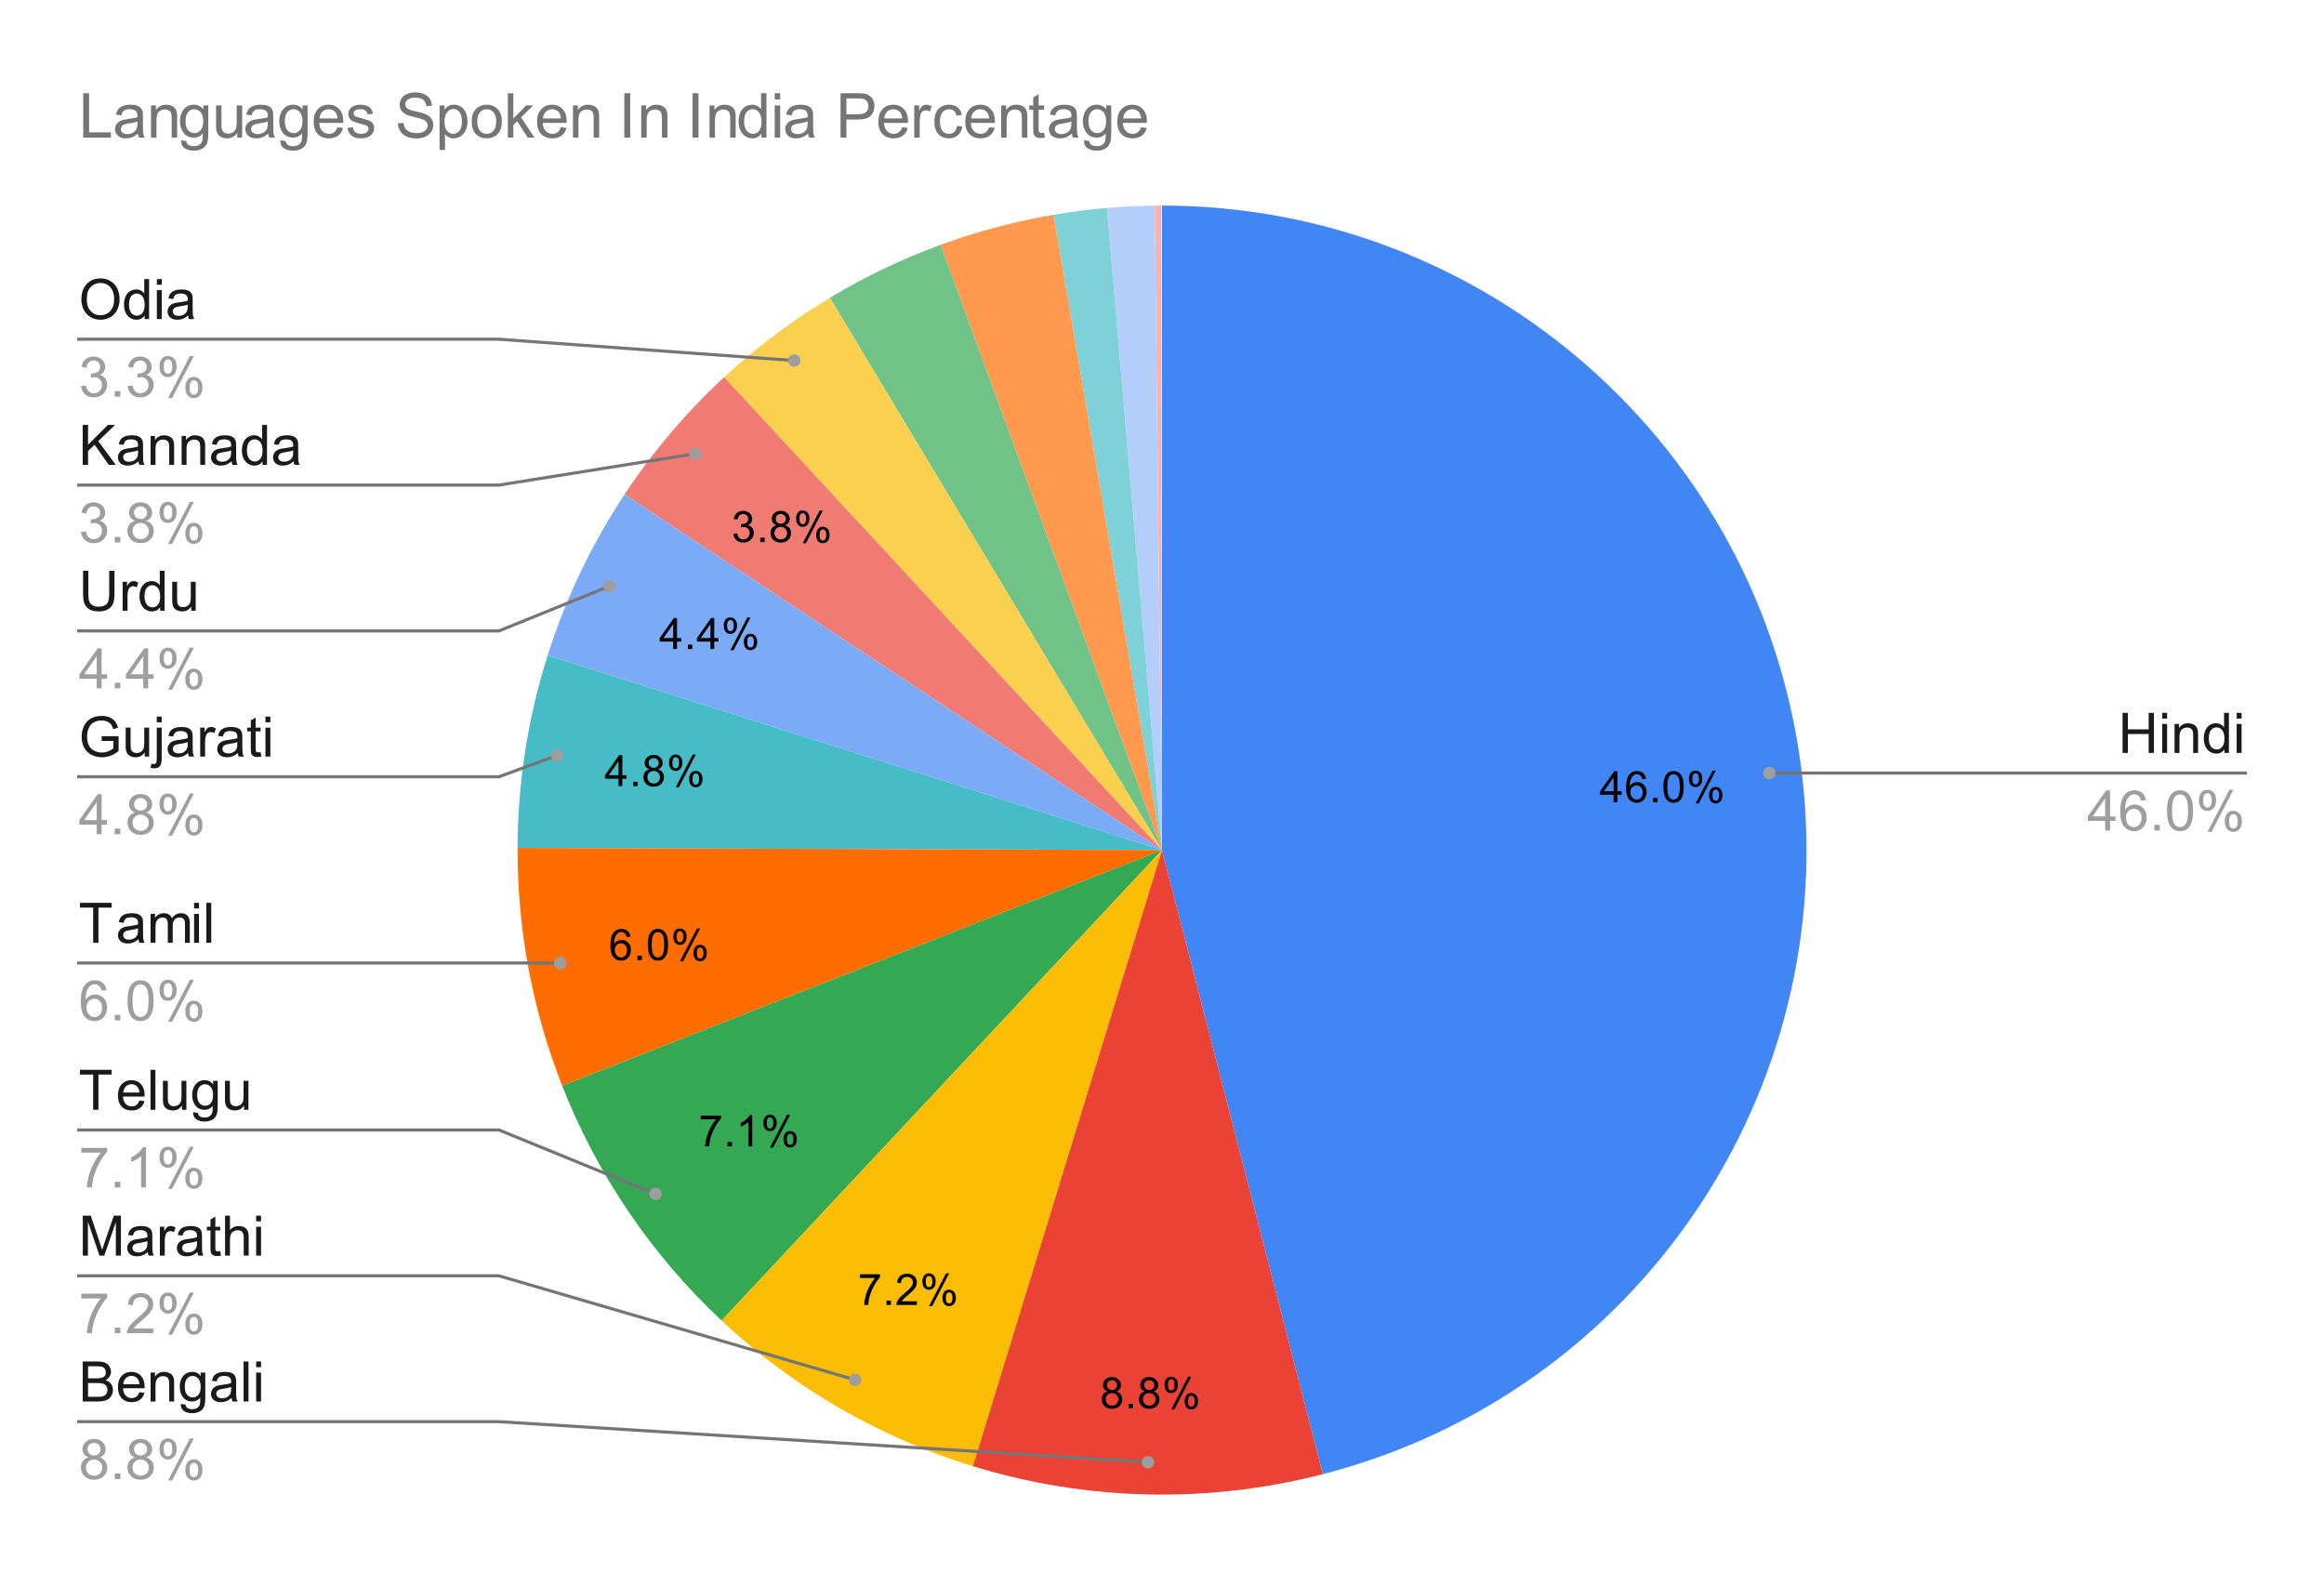 <svg version="1.1" viewBox="0.0 0.0 749.0 507.0" fill="none" stroke="none" stroke-linecap="square" stroke-miterlimit="10" width="749" height="507" xmlns:xlink="http://www.w3.org/1999/xlink" xmlns="http://www.w3.org/2000/svg"><path fill="#ffffff" d="M0 0L749.0 0L749.0 507.0L0 507.0L0 0Z" fill-rule="nonzero"/><path fill="#4285f4" d="M374.5 66.25C479.109 66.25 567.393 144.048 580.551 247.826C593.708 351.605 527.632 448.973 426.332 475.079L374.5 273.95Z" fill-rule="nonzero"/><path fill="#aedcba" d="M374.475 66.25C374.483 66.25 374.492 66.25 374.5 66.25L374.5 273.95Z" fill-rule="nonzero"/><path fill="#fde49b" d="M374.199 66.25C374.291 66.25 374.383 66.25 374.475 66.25L374.5 273.95Z" fill-rule="nonzero"/><path fill="#f7b4ae" d="M372.135 66.263C372.823 66.256 373.511 66.251 374.199 66.25L374.5 273.95Z" fill-rule="nonzero"/><path fill="#b3cefb" d="M356.74 67.011C361.861 66.571 366.996 66.322 372.135 66.263L374.5 273.95Z" fill-rule="nonzero"/><path fill="#7ed1d7" d="M339.543 69.213C345.242 68.24 350.98 67.505 356.74 67.011L374.5 273.95Z" fill-rule="nonzero"/><path fill="#ff994d" d="M303.145 78.892C314.96 74.57 327.142 71.33 339.543 69.213L374.5 273.95Z" fill-rule="nonzero"/><path fill="#71c287" d="M267.438 95.97C278.77 89.153 290.726 83.435 303.145 78.892L374.5 273.95Z" fill-rule="nonzero"/><path fill="#fcd04f" d="M233.382 121.552C243.828 111.88 255.239 103.307 267.438 95.97L374.5 273.95Z" fill-rule="nonzero"/><path fill="#f07b72" d="M201.289 159.332C210.44 145.503 221.215 132.819 233.382 121.552L374.5 273.95Z" fill-rule="nonzero"/><path fill="#7baaf7" d="M176.505 211.202C182.322 192.847 190.664 175.389 201.289 159.332L374.5 273.95Z" fill-rule="nonzero"/><path fill="#46bdc6" d="M166.801 273.246C166.873 252.193 170.145 231.272 176.505 211.202L374.5 273.95Z" fill-rule="nonzero"/><path fill="#ff6d01" d="M181.184 349.9C171.593 325.486 166.712 299.476 166.801 273.246L374.5 273.95Z" fill-rule="nonzero"/><path fill="#34a853" d="M232.554 425.577C210.02 404.481 192.471 378.629 181.184 349.9L374.5 273.95Z" fill-rule="nonzero"/><path fill="#fbbc04" d="M313.553 472.507C283.334 463.231 255.631 447.18 232.554 425.577L374.5 273.95Z" fill-rule="nonzero"/><path fill="#ea4335" d="M426.332 475.079C389.222 484.642 350.189 483.752 313.553 472.507L374.5 273.95Z" fill-rule="nonzero"/><path fill="#000000" d="M520.054 258.535L520.054 256.129L515.694 256.129L515.694 255.004L520.272 248.52L521.272 248.52L521.272 255.004L522.632 255.004L522.632 256.129L521.272 256.129L521.272 258.535L520.054 258.535ZM520.054 255.004L520.054 250.488L516.913 255.004L520.054 255.004ZM530.491 250.973L529.272 251.066Q529.1 250.332 528.804 250.004Q528.304 249.488 527.569 249.488Q526.975 249.488 526.538 249.816Q525.96 250.238 525.616 251.051Q525.288 251.863 525.272 253.363Q525.71 252.691 526.35 252.363Q527.007 252.035 527.71 252.035Q528.944 252.035 529.804 252.941Q530.663 253.848 530.663 255.285Q530.663 256.223 530.257 257.035Q529.85 257.848 529.132 258.285Q528.429 258.707 527.522 258.707Q525.991 258.707 525.022 257.582Q524.054 256.441 524.054 253.848Q524.054 250.941 525.116 249.613Q526.054 248.473 527.647 248.473Q528.835 248.473 529.585 249.145Q530.335 249.801 530.491 250.973ZM525.46 255.285Q525.46 255.926 525.725 256.504Q526.007 257.082 526.491 257.395Q526.975 257.691 527.507 257.691Q528.288 257.691 528.85 257.066Q529.413 256.441 529.413 255.363Q529.413 254.316 528.85 253.723Q528.304 253.113 527.46 253.113Q526.632 253.113 526.038 253.723Q525.46 254.316 525.46 255.285ZM532.788 258.535L532.788 257.129L534.194 257.129L534.194 258.535L532.788 258.535ZM536.1 253.598Q536.1 251.816 536.46 250.738Q536.835 249.645 537.554 249.066Q538.272 248.473 539.366 248.473Q540.179 248.473 540.788 248.801Q541.397 249.129 541.788 249.738Q542.194 250.348 542.413 251.223Q542.632 252.098 542.632 253.598Q542.632 255.363 542.272 256.441Q541.913 257.52 541.194 258.113Q540.475 258.707 539.366 258.707Q537.929 258.707 537.1 257.66Q536.1 256.41 536.1 253.598ZM537.366 253.598Q537.366 256.066 537.944 256.879Q538.522 257.691 539.366 257.691Q540.225 257.691 540.804 256.879Q541.382 256.051 541.382 253.598Q541.382 251.113 540.804 250.301Q540.225 249.488 539.35 249.488Q538.507 249.488 538.007 250.207Q537.366 251.129 537.366 253.598ZM544.335 250.926Q544.335 249.848 544.866 249.098Q545.413 248.348 546.444 248.348Q547.382 248.348 547.991 249.02Q548.616 249.691 548.616 250.988Q548.616 252.27 547.991 252.957Q547.366 253.645 546.46 253.645Q545.554 253.645 544.944 252.973Q544.335 252.285 544.335 250.926ZM546.475 249.191Q546.022 249.191 545.71 249.598Q545.413 249.988 545.413 251.035Q545.413 252.004 545.71 252.395Q546.022 252.785 546.475 252.785Q546.944 252.785 547.241 252.395Q547.554 252.004 547.554 250.941Q547.554 249.973 547.241 249.582Q546.929 249.191 546.475 249.191ZM546.475 258.91L551.96 248.348L552.96 248.348L547.507 258.91L546.475 258.91ZM550.819 256.176Q550.819 255.098 551.35 254.363Q551.897 253.613 552.929 253.613Q553.866 253.613 554.491 254.285Q555.116 254.957 555.116 256.254Q555.116 257.535 554.491 258.223Q553.866 258.91 552.929 258.91Q552.022 258.91 551.413 258.238Q550.819 257.551 550.819 256.176ZM552.96 254.457Q552.491 254.457 552.194 254.863Q551.897 255.254 551.897 256.301Q551.897 257.27 552.194 257.66Q552.507 258.051 552.96 258.051Q553.429 258.051 553.725 257.66Q554.038 257.27 554.038 256.207Q554.038 255.238 553.725 254.848Q553.429 254.457 552.96 254.457Z" fill-rule="nonzero"/><path fill="#000000" d="M356.98 448.404Q356.215 448.123 355.84 447.607Q355.48 447.092 355.48 446.357Q355.48 445.263 356.261 444.529Q357.058 443.779 358.355 443.779Q359.668 443.779 360.465 444.545Q361.277 445.31 361.277 446.404Q361.277 447.092 360.902 447.607Q360.543 448.123 359.793 448.404Q360.715 448.701 361.199 449.373Q361.683 450.045 361.683 450.982Q361.683 452.263 360.777 453.138Q359.871 454.013 358.386 454.013Q356.902 454.013 355.98 453.138Q355.074 452.248 355.074 450.935Q355.074 449.967 355.574 449.31Q356.074 448.638 356.98 448.404ZM356.746 446.326Q356.746 447.029 357.199 447.482Q357.652 447.935 358.386 447.935Q359.105 447.935 359.558 447.498Q360.011 447.045 360.011 446.388Q360.011 445.717 359.543 445.263Q359.074 444.795 358.371 444.795Q357.668 444.795 357.199 445.248Q356.746 445.685 356.746 446.326ZM356.34 450.951Q356.34 451.482 356.59 451.982Q356.84 452.467 357.324 452.732Q357.824 452.998 358.402 452.998Q359.277 452.998 359.84 452.435Q360.418 451.873 360.418 450.998Q360.418 450.107 359.824 449.529Q359.246 448.935 358.355 448.935Q357.48 448.935 356.902 449.513Q356.34 450.092 356.34 450.951ZM363.777 453.842L363.777 452.435L365.183 452.435L365.183 453.842L363.777 453.842ZM368.98 448.404Q368.215 448.123 367.84 447.607Q367.48 447.092 367.48 446.357Q367.48 445.263 368.261 444.529Q369.058 443.779 370.355 443.779Q371.668 443.779 372.465 444.545Q373.277 445.31 373.277 446.404Q373.277 447.092 372.902 447.607Q372.543 448.123 371.793 448.404Q372.715 448.701 373.199 449.373Q373.683 450.045 373.683 450.982Q373.683 452.263 372.777 453.138Q371.871 454.013 370.386 454.013Q368.902 454.013 367.98 453.138Q367.074 452.248 367.074 450.935Q367.074 449.967 367.574 449.31Q368.074 448.638 368.98 448.404ZM368.746 446.326Q368.746 447.029 369.199 447.482Q369.652 447.935 370.386 447.935Q371.105 447.935 371.558 447.498Q372.011 447.045 372.011 446.388Q372.011 445.717 371.543 445.263Q371.074 444.795 370.371 444.795Q369.668 444.795 369.199 445.248Q368.746 445.685 368.746 446.326ZM368.34 450.951Q368.34 451.482 368.59 451.982Q368.84 452.467 369.324 452.732Q369.824 452.998 370.402 452.998Q371.277 452.998 371.84 452.435Q372.418 451.873 372.418 450.998Q372.418 450.107 371.824 449.529Q371.246 448.935 370.355 448.935Q369.48 448.935 368.902 449.513Q368.34 450.092 368.34 450.951ZM375.324 446.232Q375.324 445.154 375.855 444.404Q376.402 443.654 377.433 443.654Q378.371 443.654 378.98 444.326Q379.605 444.998 379.605 446.295Q379.605 447.576 378.98 448.263Q378.355 448.951 377.449 448.951Q376.543 448.951 375.933 448.279Q375.324 447.592 375.324 446.232ZM377.465 444.498Q377.011 444.498 376.699 444.904Q376.402 445.295 376.402 446.342Q376.402 447.31 376.699 447.701Q377.011 448.092 377.465 448.092Q377.933 448.092 378.23 447.701Q378.543 447.31 378.543 446.248Q378.543 445.279 378.23 444.888Q377.918 444.498 377.465 444.498ZM377.465 454.217L382.949 443.654L383.949 443.654L378.496 454.217L377.465 454.217ZM381.808 451.482Q381.808 450.404 382.34 449.67Q382.886 448.92 383.918 448.92Q384.855 448.92 385.48 449.592Q386.105 450.263 386.105 451.56Q386.105 452.842 385.48 453.529Q384.855 454.217 383.918 454.217Q383.011 454.217 382.402 453.545Q381.808 452.857 381.808 451.482ZM383.949 449.763Q383.48 449.763 383.183 450.17Q382.886 450.56 382.886 451.607Q382.886 452.576 383.183 452.967Q383.496 453.357 383.949 453.357Q384.418 453.357 384.715 452.967Q385.027 452.576 385.027 451.513Q385.027 450.545 384.715 450.154Q384.418 449.763 383.949 449.763Z" fill-rule="nonzero"/><path fill="#000000" d="M277.118 411.841L277.118 410.653L283.618 410.653L283.618 411.606Q282.649 412.622 281.712 414.31Q280.774 415.997 280.258 417.794Q279.899 419.044 279.79 420.544L278.524 420.544Q278.54 419.356 278.977 417.685Q279.43 416.013 280.258 414.466Q281.102 412.903 282.04 411.841L277.118 411.841ZM285.727 420.544L285.727 419.138L287.133 419.138L287.133 420.544L285.727 420.544ZM295.508 419.356L295.508 420.544L288.883 420.544Q288.868 420.106 289.024 419.685Q289.29 419.013 289.837 418.356Q290.399 417.7 291.446 416.841Q293.087 415.497 293.649 414.716Q294.227 413.935 294.227 413.231Q294.227 412.497 293.696 411.997Q293.18 411.497 292.352 411.497Q291.462 411.497 290.915 412.028Q290.383 412.56 290.383 413.513L289.118 413.372Q289.243 411.966 290.087 411.231Q290.946 410.481 292.368 410.481Q293.821 410.481 294.649 411.278Q295.493 412.075 295.493 413.263Q295.493 413.872 295.243 414.45Q295.008 415.028 294.43 415.669Q293.868 416.31 292.54 417.435Q291.43 418.356 291.118 418.7Q290.805 419.028 290.602 419.356L295.508 419.356ZM297.274 412.935Q297.274 411.856 297.805 411.106Q298.352 410.356 299.383 410.356Q300.321 410.356 300.93 411.028Q301.555 411.7 301.555 412.997Q301.555 414.278 300.93 414.966Q300.305 415.653 299.399 415.653Q298.493 415.653 297.883 414.981Q297.274 414.294 297.274 412.935ZM299.415 411.2Q298.962 411.2 298.649 411.606Q298.352 411.997 298.352 413.044Q298.352 414.013 298.649 414.403Q298.962 414.794 299.415 414.794Q299.883 414.794 300.18 414.403Q300.493 414.013 300.493 412.95Q300.493 411.981 300.18 411.591Q299.868 411.2 299.415 411.2ZM299.415 420.919L304.899 410.356L305.899 410.356L300.446 420.919L299.415 420.919ZM303.758 418.185Q303.758 417.106 304.29 416.372Q304.837 415.622 305.868 415.622Q306.805 415.622 307.43 416.294Q308.055 416.966 308.055 418.263Q308.055 419.544 307.43 420.231Q306.805 420.919 305.868 420.919Q304.962 420.919 304.352 420.247Q303.758 419.56 303.758 418.185ZM305.899 416.466Q305.43 416.466 305.133 416.872Q304.837 417.263 304.837 418.31Q304.837 419.278 305.133 419.669Q305.446 420.06 305.899 420.06Q306.368 420.06 306.665 419.669Q306.977 419.278 306.977 418.216Q306.977 417.247 306.665 416.856Q306.368 416.466 305.899 416.466Z" fill-rule="nonzero"/><path fill="#000000" d="M225.868 360.723L225.868 359.535L232.368 359.535L232.368 360.488Q231.4 361.504 230.462 363.192Q229.525 364.879 229.009 366.676Q228.65 367.926 228.54 369.426L227.275 369.426Q227.29 368.238 227.728 366.567Q228.181 364.895 229.009 363.348Q229.853 361.785 230.79 360.723L225.868 360.723ZM234.478 369.426L234.478 368.02L235.884 368.02L235.884 369.426L234.478 369.426ZM242.431 369.426L241.196 369.426L241.196 361.582Q240.759 362.004 240.025 362.442Q239.306 362.863 238.743 363.067L238.743 361.879Q239.775 361.395 240.54 360.707Q241.321 360.02 241.634 359.363L242.431 359.363L242.431 369.426ZM246.025 361.817Q246.025 360.738 246.556 359.988Q247.103 359.238 248.134 359.238Q249.071 359.238 249.681 359.91Q250.306 360.582 250.306 361.879Q250.306 363.16 249.681 363.848Q249.056 364.535 248.15 364.535Q247.243 364.535 246.634 363.863Q246.025 363.176 246.025 361.817ZM248.165 360.082Q247.712 360.082 247.4 360.488Q247.103 360.879 247.103 361.926Q247.103 362.895 247.4 363.285Q247.712 363.676 248.165 363.676Q248.634 363.676 248.931 363.285Q249.243 362.895 249.243 361.832Q249.243 360.863 248.931 360.473Q248.618 360.082 248.165 360.082ZM248.165 369.801L253.65 359.238L254.65 359.238L249.196 369.801L248.165 369.801ZM252.509 367.067Q252.509 365.988 253.04 365.254Q253.587 364.504 254.618 364.504Q255.556 364.504 256.181 365.176Q256.806 365.848 256.806 367.145Q256.806 368.426 256.181 369.113Q255.556 369.801 254.618 369.801Q253.712 369.801 253.103 369.129Q252.509 368.442 252.509 367.067ZM254.65 365.348Q254.181 365.348 253.884 365.754Q253.587 366.145 253.587 367.192Q253.587 368.16 253.884 368.551Q254.196 368.942 254.65 368.942Q255.118 368.942 255.415 368.551Q255.728 368.16 255.728 367.098Q255.728 366.129 255.415 365.738Q255.118 365.348 254.65 365.348Z" fill-rule="nonzero"/><path fill="#000000" d="M203.162 301.843L201.943 301.936Q201.771 301.202 201.474 300.874Q200.974 300.358 200.24 300.358Q199.646 300.358 199.209 300.686Q198.63 301.108 198.287 301.921Q197.959 302.733 197.943 304.233Q198.38 303.561 199.021 303.233Q199.677 302.905 200.38 302.905Q201.615 302.905 202.474 303.811Q203.334 304.718 203.334 306.155Q203.334 307.093 202.927 307.905Q202.521 308.718 201.802 309.155Q201.099 309.577 200.193 309.577Q198.662 309.577 197.693 308.452Q196.724 307.311 196.724 304.718Q196.724 301.811 197.787 300.483Q198.724 299.343 200.318 299.343Q201.505 299.343 202.255 300.015Q203.005 300.671 203.162 301.843ZM198.13 306.155Q198.13 306.796 198.396 307.374Q198.677 307.952 199.162 308.265Q199.646 308.561 200.177 308.561Q200.959 308.561 201.521 307.936Q202.084 307.311 202.084 306.233Q202.084 305.186 201.521 304.593Q200.974 303.983 200.13 303.983Q199.302 303.983 198.709 304.593Q198.13 305.186 198.13 306.155ZM205.459 309.405L205.459 307.999L206.865 307.999L206.865 309.405L205.459 309.405ZM208.771 304.468Q208.771 302.686 209.13 301.608Q209.505 300.515 210.224 299.936Q210.943 299.343 212.037 299.343Q212.849 299.343 213.459 299.671Q214.068 299.999 214.459 300.608Q214.865 301.218 215.084 302.093Q215.302 302.968 215.302 304.468Q215.302 306.233 214.943 307.311Q214.584 308.39 213.865 308.983Q213.146 309.577 212.037 309.577Q210.599 309.577 209.771 308.53Q208.771 307.28 208.771 304.468ZM210.037 304.468Q210.037 306.936 210.615 307.749Q211.193 308.561 212.037 308.561Q212.896 308.561 213.474 307.749Q214.052 306.921 214.052 304.468Q214.052 301.983 213.474 301.171Q212.896 300.358 212.021 300.358Q211.177 300.358 210.677 301.077Q210.037 301.999 210.037 304.468ZM217.005 301.796Q217.005 300.718 217.537 299.968Q218.084 299.218 219.115 299.218Q220.052 299.218 220.662 299.89Q221.287 300.561 221.287 301.858Q221.287 303.14 220.662 303.827Q220.037 304.515 219.13 304.515Q218.224 304.515 217.615 303.843Q217.005 303.155 217.005 301.796ZM219.146 300.061Q218.693 300.061 218.38 300.468Q218.084 300.858 218.084 301.905Q218.084 302.874 218.38 303.265Q218.693 303.655 219.146 303.655Q219.615 303.655 219.912 303.265Q220.224 302.874 220.224 301.811Q220.224 300.843 219.912 300.452Q219.599 300.061 219.146 300.061ZM219.146 309.78L224.63 299.218L225.63 299.218L220.177 309.78L219.146 309.78ZM223.49 307.046Q223.49 305.968 224.021 305.233Q224.568 304.483 225.599 304.483Q226.537 304.483 227.162 305.155Q227.787 305.827 227.787 307.124Q227.787 308.405 227.162 309.093Q226.537 309.78 225.599 309.78Q224.693 309.78 224.084 309.108Q223.49 308.421 223.49 307.046ZM225.63 305.327Q225.162 305.327 224.865 305.733Q224.568 306.124 224.568 307.171Q224.568 308.14 224.865 308.53Q225.177 308.921 225.63 308.921Q226.099 308.921 226.396 308.53Q226.709 308.14 226.709 307.077Q226.709 306.108 226.396 305.718Q226.099 305.327 225.63 305.327Z" fill-rule="nonzero"/><path fill="#000000" d="M199.344 253.349L199.344 250.943L194.985 250.943L194.985 249.818L199.563 243.333L200.563 243.333L200.563 249.818L201.922 249.818L201.922 250.943L200.563 250.943L200.563 253.349L199.344 253.349ZM199.344 249.818L199.344 245.302L196.203 249.818L199.344 249.818ZM204.078 253.349L204.078 251.943L205.485 251.943L205.485 253.349L204.078 253.349ZM209.282 247.911Q208.516 247.63 208.141 247.115Q207.782 246.599 207.782 245.865Q207.782 244.771 208.563 244.036Q209.36 243.286 210.657 243.286Q211.969 243.286 212.766 244.052Q213.578 244.818 213.578 245.911Q213.578 246.599 213.203 247.115Q212.844 247.63 212.094 247.911Q213.016 248.208 213.5 248.88Q213.985 249.552 213.985 250.49Q213.985 251.771 213.078 252.646Q212.172 253.521 210.688 253.521Q209.203 253.521 208.282 252.646Q207.375 251.755 207.375 250.443Q207.375 249.474 207.875 248.818Q208.375 248.146 209.282 247.911ZM209.047 245.833Q209.047 246.536 209.5 246.99Q209.953 247.443 210.688 247.443Q211.407 247.443 211.86 247.005Q212.313 246.552 212.313 245.896Q212.313 245.224 211.844 244.771Q211.375 244.302 210.672 244.302Q209.969 244.302 209.5 244.755Q209.047 245.193 209.047 245.833ZM208.641 250.458Q208.641 250.99 208.891 251.49Q209.141 251.974 209.625 252.24Q210.125 252.505 210.703 252.505Q211.578 252.505 212.141 251.943Q212.719 251.38 212.719 250.505Q212.719 249.615 212.125 249.036Q211.547 248.443 210.657 248.443Q209.782 248.443 209.203 249.021Q208.641 249.599 208.641 250.458ZM215.625 245.74Q215.625 244.661 216.157 243.911Q216.703 243.161 217.735 243.161Q218.672 243.161 219.282 243.833Q219.907 244.505 219.907 245.802Q219.907 247.083 219.282 247.771Q218.657 248.458 217.75 248.458Q216.844 248.458 216.235 247.786Q215.625 247.099 215.625 245.74ZM217.766 244.005Q217.313 244.005 217 244.411Q216.703 244.802 216.703 245.849Q216.703 246.818 217 247.208Q217.313 247.599 217.766 247.599Q218.235 247.599 218.532 247.208Q218.844 246.818 218.844 245.755Q218.844 244.786 218.532 244.396Q218.219 244.005 217.766 244.005ZM217.766 253.724L223.25 243.161L224.25 243.161L218.797 253.724L217.766 253.724ZM222.11 250.99Q222.11 249.911 222.641 249.177Q223.188 248.427 224.219 248.427Q225.157 248.427 225.782 249.099Q226.407 249.771 226.407 251.068Q226.407 252.349 225.782 253.036Q225.157 253.724 224.219 253.724Q223.313 253.724 222.703 253.052Q222.11 252.365 222.11 250.99ZM224.25 249.271Q223.782 249.271 223.485 249.677Q223.188 250.068 223.188 251.115Q223.188 252.083 223.485 252.474Q223.797 252.865 224.25 252.865Q224.719 252.865 225.016 252.474Q225.328 252.083 225.328 251.021Q225.328 250.052 225.016 249.661Q224.719 249.271 224.25 249.271Z" fill-rule="nonzero"/><path fill="#000000" d="M216.974 209.162L216.974 206.756L212.615 206.756L212.615 205.631L217.193 199.147L218.193 199.147L218.193 205.631L219.552 205.631L219.552 206.756L218.193 206.756L218.193 209.162L216.974 209.162ZM216.974 205.631L216.974 201.115L213.834 205.631L216.974 205.631ZM221.709 209.162L221.709 207.756L223.115 207.756L223.115 209.162L221.709 209.162ZM228.974 209.162L228.974 206.756L224.615 206.756L224.615 205.631L229.193 199.147L230.193 199.147L230.193 205.631L231.552 205.631L231.552 206.756L230.193 206.756L230.193 209.162L228.974 209.162ZM228.974 205.631L228.974 201.115L225.834 205.631L228.974 205.631ZM233.256 201.553Q233.256 200.475 233.787 199.725Q234.334 198.975 235.365 198.975Q236.302 198.975 236.912 199.647Q237.537 200.319 237.537 201.615Q237.537 202.897 236.912 203.584Q236.287 204.272 235.381 204.272Q234.474 204.272 233.865 203.6Q233.256 202.912 233.256 201.553ZM235.396 199.819Q234.943 199.819 234.631 200.225Q234.334 200.615 234.334 201.662Q234.334 202.631 234.631 203.022Q234.943 203.412 235.396 203.412Q235.865 203.412 236.162 203.022Q236.474 202.631 236.474 201.569Q236.474 200.6 236.162 200.209Q235.849 199.819 235.396 199.819ZM235.396 209.537L240.881 198.975L241.881 198.975L236.427 209.537L235.396 209.537ZM239.74 206.803Q239.74 205.725 240.271 204.99Q240.818 204.24 241.849 204.24Q242.787 204.24 243.412 204.912Q244.037 205.584 244.037 206.881Q244.037 208.162 243.412 208.85Q242.787 209.537 241.849 209.537Q240.943 209.537 240.334 208.865Q239.74 208.178 239.74 206.803ZM241.881 205.084Q241.412 205.084 241.115 205.49Q240.818 205.881 240.818 206.928Q240.818 207.897 241.115 208.287Q241.427 208.678 241.881 208.678Q242.349 208.678 242.646 208.287Q242.959 207.897 242.959 206.834Q242.959 205.865 242.646 205.475Q242.349 205.084 241.881 205.084Z" fill-rule="nonzero"/><path fill="#000000" d="M236.358 172.048L237.577 171.876Q237.796 172.923 238.296 173.392Q238.812 173.845 239.546 173.845Q240.421 173.845 241.015 173.251Q241.608 172.642 241.608 171.751Q241.608 170.907 241.046 170.361Q240.499 169.814 239.655 169.814Q239.296 169.814 238.78 169.939L238.921 168.861Q239.046 168.876 239.108 168.876Q239.905 168.876 240.53 168.47Q241.155 168.064 241.155 167.204Q241.155 166.532 240.702 166.095Q240.249 165.642 239.515 165.642Q238.796 165.642 238.312 166.095Q237.843 166.532 237.702 167.439L236.483 167.22Q236.702 165.986 237.499 165.314Q238.296 164.626 239.483 164.626Q240.312 164.626 240.999 164.986Q241.687 165.329 242.046 165.939Q242.421 166.548 242.421 167.236Q242.421 167.876 242.077 168.407Q241.733 168.939 241.046 169.267Q241.937 169.47 242.421 170.111Q242.921 170.751 242.921 171.736Q242.921 173.048 241.952 173.954Q240.999 174.861 239.546 174.861Q238.218 174.861 237.343 174.079Q236.483 173.298 236.358 172.048ZM245.03 174.689L245.03 173.282L246.437 173.282L246.437 174.689L245.03 174.689ZM250.233 169.251Q249.468 168.97 249.093 168.454Q248.733 167.939 248.733 167.204Q248.733 166.111 249.515 165.376Q250.312 164.626 251.608 164.626Q252.921 164.626 253.718 165.392Q254.53 166.157 254.53 167.251Q254.53 167.939 254.155 168.454Q253.796 168.97 253.046 169.251Q253.968 169.548 254.452 170.22Q254.937 170.892 254.937 171.829Q254.937 173.111 254.03 173.986Q253.124 174.861 251.64 174.861Q250.155 174.861 249.233 173.986Q248.327 173.095 248.327 171.782Q248.327 170.814 248.827 170.157Q249.327 169.486 250.233 169.251ZM249.999 167.173Q249.999 167.876 250.452 168.329Q250.905 168.782 251.64 168.782Q252.358 168.782 252.812 168.345Q253.265 167.892 253.265 167.236Q253.265 166.564 252.796 166.111Q252.327 165.642 251.624 165.642Q250.921 165.642 250.452 166.095Q249.999 166.532 249.999 167.173ZM249.593 171.798Q249.593 172.329 249.843 172.829Q250.093 173.314 250.577 173.579Q251.077 173.845 251.655 173.845Q252.53 173.845 253.093 173.282Q253.671 172.72 253.671 171.845Q253.671 170.954 253.077 170.376Q252.499 169.782 251.608 169.782Q250.733 169.782 250.155 170.361Q249.593 170.939 249.593 171.798ZM256.577 167.079Q256.577 166.001 257.108 165.251Q257.655 164.501 258.687 164.501Q259.624 164.501 260.233 165.173Q260.858 165.845 260.858 167.142Q260.858 168.423 260.233 169.111Q259.608 169.798 258.702 169.798Q257.796 169.798 257.187 169.126Q256.577 168.439 256.577 167.079ZM258.718 165.345Q258.265 165.345 257.952 165.751Q257.655 166.142 257.655 167.189Q257.655 168.157 257.952 168.548Q258.265 168.939 258.718 168.939Q259.187 168.939 259.483 168.548Q259.796 168.157 259.796 167.095Q259.796 166.126 259.483 165.736Q259.171 165.345 258.718 165.345ZM258.718 175.064L264.202 164.501L265.202 164.501L259.749 175.064L258.718 175.064ZM263.062 172.329Q263.062 171.251 263.593 170.517Q264.14 169.767 265.171 169.767Q266.108 169.767 266.733 170.439Q267.358 171.111 267.358 172.407Q267.358 173.689 266.733 174.376Q266.108 175.064 265.171 175.064Q264.265 175.064 263.655 174.392Q263.062 173.704 263.062 172.329ZM265.202 170.611Q264.733 170.611 264.437 171.017Q264.14 171.407 264.14 172.454Q264.14 173.423 264.437 173.814Q264.749 174.204 265.202 174.204Q265.671 174.204 265.968 173.814Q266.28 173.423 266.28 172.361Q266.28 171.392 265.968 171.001Q265.671 170.611 265.202 170.611Z" fill-rule="nonzero"/><path fill="#1a1a1a" d="M26.225 96.543Q26.225 93.34 27.944 91.528Q29.663 89.715 32.397 89.715Q34.178 89.715 35.6 90.574Q37.038 91.418 37.788 92.949Q38.538 94.465 38.538 96.403Q38.538 98.356 37.741 99.903Q36.959 101.449 35.506 102.246Q34.053 103.043 32.381 103.043Q30.569 103.043 29.131 102.168Q27.694 101.293 26.959 99.778Q26.225 98.246 26.225 96.543ZM27.975 96.574Q27.975 98.903 29.225 100.246Q30.491 101.59 32.366 101.59Q34.303 101.59 35.538 100.231Q36.788 98.871 36.788 96.387Q36.788 94.824 36.256 93.653Q35.725 92.465 34.694 91.824Q33.678 91.184 32.397 91.184Q30.584 91.184 29.272 92.434Q27.975 93.668 27.975 96.574ZM46.6 102.824L46.6 101.653Q45.709 103.043 43.975 103.043Q42.866 103.043 41.928 102.434Q40.991 101.809 40.475 100.715Q39.959 99.606 39.959 98.168Q39.959 96.762 40.428 95.637Q40.897 94.496 41.819 93.887Q42.756 93.278 43.913 93.278Q44.756 93.278 45.413 93.637Q46.069 93.996 46.491 94.559L46.491 89.934L48.053 89.934L48.053 102.824L46.6 102.824ZM41.584 98.168Q41.584 99.965 42.334 100.856Q43.1 101.731 44.131 101.731Q45.163 101.731 45.881 100.887Q46.616 100.043 46.616 98.293Q46.616 96.387 45.881 95.496Q45.147 94.59 44.069 94.59Q43.006 94.59 42.288 95.449Q41.584 96.309 41.584 98.168ZM50.553 91.762L50.553 89.934L52.131 89.934L52.131 91.762L50.553 91.762ZM50.553 102.824L50.553 93.496L52.131 93.496L52.131 102.824L50.553 102.824ZM60.631 101.668Q59.756 102.418 58.928 102.731Q58.116 103.043 57.194 103.043Q55.647 103.043 54.819 102.293Q54.006 101.528 54.006 100.356Q54.006 99.684 54.319 99.121Q54.631 98.543 55.131 98.199Q55.631 97.856 56.272 97.684Q56.741 97.559 57.678 97.449Q59.584 97.215 60.491 96.903Q60.506 96.574 60.506 96.481Q60.506 95.528 60.053 95.121Q59.444 94.59 58.256 94.59Q57.131 94.59 56.6 94.981Q56.069 95.371 55.819 96.371L54.272 96.153Q54.491 95.153 54.959 94.543Q55.444 93.934 56.35 93.606Q57.272 93.278 58.491 93.278Q59.678 93.278 60.428 93.559Q61.178 93.84 61.522 94.278Q61.881 94.699 62.022 95.34Q62.1 95.746 62.1 96.809L62.1 98.918Q62.1 101.121 62.194 101.715Q62.303 102.293 62.6 102.824L60.944 102.824Q60.694 102.324 60.631 101.668ZM60.491 98.137Q59.631 98.496 57.913 98.731Q56.944 98.871 56.538 99.059Q56.131 99.231 55.913 99.574Q55.694 99.903 55.694 100.324Q55.694 100.949 56.163 101.371Q56.647 101.793 57.569 101.793Q58.491 101.793 59.194 101.403Q59.913 100.996 60.241 100.309Q60.491 99.762 60.491 98.715L60.491 98.137Z" fill-rule="nonzero"/><path fill="#9e9e9e" d="M26.1 124.418L27.694 124.215Q27.959 125.559 28.616 126.153Q29.272 126.746 30.209 126.746Q31.334 126.746 32.1 125.981Q32.866 125.199 32.866 124.059Q32.866 122.965 32.147 122.262Q31.444 121.543 30.35 121.543Q29.897 121.543 29.225 121.731L29.397 120.34Q29.553 120.356 29.663 120.356Q30.663 120.356 31.475 119.824Q32.288 119.293 32.288 118.199Q32.288 117.324 31.694 116.762Q31.1 116.184 30.178 116.184Q29.256 116.184 28.631 116.762Q28.022 117.34 27.85 118.512L26.272 118.231Q26.553 116.637 27.584 115.762Q28.616 114.887 30.147 114.887Q31.194 114.887 32.084 115.34Q32.975 115.793 33.444 116.574Q33.913 117.356 33.913 118.231Q33.913 119.074 33.459 119.762Q33.022 120.434 32.131 120.84Q33.272 121.106 33.897 121.949Q34.538 122.778 34.538 124.012Q34.538 125.699 33.303 126.887Q32.084 128.059 30.209 128.059Q28.506 128.059 27.381 127.043Q26.272 126.028 26.1 124.418ZM36.991 127.824L36.991 126.028L38.788 126.028L38.788 127.824L36.991 127.824ZM41.1 124.418L42.694 124.215Q42.959 125.559 43.616 126.153Q44.272 126.746 45.209 126.746Q46.334 126.746 47.1 125.981Q47.866 125.199 47.866 124.059Q47.866 122.965 47.147 122.262Q46.444 121.543 45.35 121.543Q44.897 121.543 44.225 121.731L44.397 120.34Q44.553 120.356 44.663 120.356Q45.663 120.356 46.475 119.824Q47.288 119.293 47.288 118.199Q47.288 117.324 46.694 116.762Q46.1 116.184 45.178 116.184Q44.256 116.184 43.631 116.762Q43.022 117.34 42.85 118.512L41.272 118.231Q41.553 116.637 42.584 115.762Q43.616 114.887 45.147 114.887Q46.194 114.887 47.084 115.34Q47.975 115.793 48.444 116.574Q48.913 117.356 48.913 118.231Q48.913 119.074 48.459 119.762Q48.022 120.434 47.131 120.84Q48.272 121.106 48.897 121.949Q49.538 122.778 49.538 124.012Q49.538 125.699 48.303 126.887Q47.084 128.059 45.209 128.059Q43.506 128.059 42.381 127.043Q41.272 126.028 41.1 124.418ZM51.397 118.028Q51.397 116.653 52.084 115.684Q52.788 114.715 54.1 114.715Q55.319 114.715 56.116 115.59Q56.913 116.449 56.913 118.137Q56.913 119.762 56.1 120.653Q55.303 121.528 54.116 121.528Q52.959 121.528 52.178 120.668Q51.397 119.793 51.397 118.028ZM54.147 115.809Q53.553 115.809 53.163 116.324Q52.772 116.824 52.772 118.184Q52.772 119.434 53.163 119.934Q53.569 120.434 54.147 120.434Q54.741 120.434 55.131 119.934Q55.522 119.418 55.522 118.074Q55.522 116.824 55.131 116.324Q54.741 115.809 54.147 115.809ZM54.163 128.293L61.209 114.715L62.491 114.715L55.459 128.293L54.163 128.293ZM59.725 124.793Q59.725 123.418 60.413 122.449Q61.116 121.481 62.444 121.481Q63.663 121.481 64.444 122.356Q65.241 123.215 65.241 124.903Q65.241 126.528 64.444 127.418Q63.647 128.293 62.459 128.293Q61.288 128.293 60.506 127.418Q59.725 126.543 59.725 124.793ZM62.491 122.574Q61.897 122.574 61.506 123.09Q61.116 123.59 61.116 124.965Q61.116 126.184 61.506 126.699Q61.897 127.215 62.475 127.215Q63.084 127.215 63.475 126.699Q63.866 126.184 63.866 124.84Q63.866 123.59 63.475 123.09Q63.084 122.574 62.491 122.574Z" fill-rule="nonzero"/><path stroke="#757575" stroke-width="1.0" stroke-linecap="butt" d="M25.35 109.324L160.8 109.324L255.99 116.189" fill-rule="nonzero"/><path fill="#9e9e9e" d="M257.99 116.189C257.99 115.084 257.095 114.189 255.99 114.189C254.886 114.189 253.99 115.084 253.99 116.189C253.99 117.293 254.886 118.189 255.99 118.189C257.095 118.189 257.99 117.293 257.99 116.189" fill-rule="nonzero"/><path fill="#1a1a1a" d="M26.663 149.824L26.663 136.934L28.381 136.934L28.381 143.324L34.772 136.934L37.084 136.934L31.678 142.153L37.319 149.824L35.069 149.824L30.491 143.309L28.381 145.356L28.381 149.824L26.663 149.824ZM44.631 148.668Q43.756 149.418 42.928 149.731Q42.116 150.043 41.194 150.043Q39.647 150.043 38.819 149.293Q38.006 148.528 38.006 147.356Q38.006 146.684 38.319 146.121Q38.631 145.543 39.131 145.199Q39.631 144.856 40.272 144.684Q40.741 144.559 41.678 144.449Q43.584 144.215 44.491 143.903Q44.506 143.574 44.506 143.481Q44.506 142.528 44.053 142.121Q43.444 141.59 42.256 141.59Q41.131 141.59 40.6 141.981Q40.069 142.371 39.819 143.371L38.272 143.153Q38.491 142.153 38.959 141.543Q39.444 140.934 40.35 140.606Q41.272 140.278 42.491 140.278Q43.678 140.278 44.428 140.559Q45.178 140.84 45.522 141.278Q45.881 141.699 46.022 142.34Q46.1 142.746 46.1 143.809L46.1 145.918Q46.1 148.121 46.194 148.715Q46.303 149.293 46.6 149.824L44.944 149.824Q44.694 149.324 44.631 148.668ZM44.491 145.137Q43.631 145.496 41.913 145.731Q40.944 145.871 40.538 146.059Q40.131 146.231 39.913 146.574Q39.694 146.903 39.694 147.324Q39.694 147.949 40.163 148.371Q40.647 148.793 41.569 148.793Q42.491 148.793 43.194 148.403Q43.913 147.996 44.241 147.309Q44.491 146.762 44.491 145.715L44.491 145.137ZM48.538 149.824L48.538 140.496L49.959 140.496L49.959 141.824Q50.991 140.278 52.928 140.278Q53.772 140.278 54.475 140.59Q55.194 140.887 55.538 141.387Q55.897 141.871 56.038 142.543Q56.116 142.981 56.116 144.09L56.116 149.824L54.538 149.824L54.538 144.153Q54.538 143.184 54.35 142.699Q54.178 142.215 53.694 141.934Q53.225 141.653 52.6 141.653Q51.584 141.653 50.85 142.293Q50.116 142.934 50.116 144.731L50.116 149.824L48.538 149.824ZM58.538 149.824L58.538 140.496L59.959 140.496L59.959 141.824Q60.991 140.278 62.928 140.278Q63.772 140.278 64.475 140.59Q65.194 140.887 65.537 141.387Q65.897 141.871 66.037 142.543Q66.116 142.981 66.116 144.09L66.116 149.824L64.537 149.824L64.537 144.153Q64.537 143.184 64.35 142.699Q64.178 142.215 63.694 141.934Q63.225 141.653 62.6 141.653Q61.584 141.653 60.85 142.293Q60.116 142.934 60.116 144.731L60.116 149.824L58.538 149.824ZM74.631 148.668Q73.756 149.418 72.928 149.731Q72.116 150.043 71.194 150.043Q69.647 150.043 68.819 149.293Q68.006 148.528 68.006 147.356Q68.006 146.684 68.319 146.121Q68.631 145.543 69.131 145.199Q69.631 144.856 70.272 144.684Q70.741 144.559 71.678 144.449Q73.584 144.215 74.491 143.903Q74.506 143.574 74.506 143.481Q74.506 142.528 74.053 142.121Q73.444 141.59 72.256 141.59Q71.131 141.59 70.6 141.981Q70.069 142.371 69.819 143.371L68.272 143.153Q68.491 142.153 68.959 141.543Q69.444 140.934 70.35 140.606Q71.272 140.278 72.491 140.278Q73.678 140.278 74.428 140.559Q75.178 140.84 75.522 141.278Q75.881 141.699 76.022 142.34Q76.1 142.746 76.1 143.809L76.1 145.918Q76.1 148.121 76.194 148.715Q76.303 149.293 76.6 149.824L74.944 149.824Q74.694 149.324 74.631 148.668ZM74.491 145.137Q73.631 145.496 71.912 145.731Q70.944 145.871 70.537 146.059Q70.131 146.231 69.912 146.574Q69.694 146.903 69.694 147.324Q69.694 147.949 70.162 148.371Q70.647 148.793 71.569 148.793Q72.491 148.793 73.194 148.403Q73.912 147.996 74.241 147.309Q74.491 146.762 74.491 145.715L74.491 145.137ZM84.6 149.824L84.6 148.653Q83.709 150.043 81.975 150.043Q80.866 150.043 79.928 149.434Q78.991 148.809 78.475 147.715Q77.959 146.606 77.959 145.168Q77.959 143.762 78.428 142.637Q78.897 141.496 79.819 140.887Q80.756 140.278 81.912 140.278Q82.756 140.278 83.412 140.637Q84.069 140.996 84.491 141.559L84.491 136.934L86.053 136.934L86.053 149.824L84.6 149.824ZM79.584 145.168Q79.584 146.965 80.334 147.856Q81.1 148.731 82.131 148.731Q83.162 148.731 83.881 147.887Q84.616 147.043 84.616 145.293Q84.616 143.387 83.881 142.496Q83.147 141.59 82.069 141.59Q81.006 141.59 80.287 142.449Q79.584 143.309 79.584 145.168ZM94.631 148.668Q93.756 149.418 92.928 149.731Q92.116 150.043 91.194 150.043Q89.647 150.043 88.819 149.293Q88.006 148.528 88.006 147.356Q88.006 146.684 88.319 146.121Q88.631 145.543 89.131 145.199Q89.631 144.856 90.272 144.684Q90.741 144.559 91.678 144.449Q93.584 144.215 94.491 143.903Q94.506 143.574 94.506 143.481Q94.506 142.528 94.053 142.121Q93.444 141.59 92.256 141.59Q91.131 141.59 90.6 141.981Q90.069 142.371 89.819 143.371L88.272 143.153Q88.491 142.153 88.959 141.543Q89.444 140.934 90.35 140.606Q91.272 140.278 92.491 140.278Q93.678 140.278 94.428 140.559Q95.178 140.84 95.522 141.278Q95.881 141.699 96.022 142.34Q96.1 142.746 96.1 143.809L96.1 145.918Q96.1 148.121 96.194 148.715Q96.303 149.293 96.6 149.824L94.944 149.824Q94.694 149.324 94.631 148.668ZM94.491 145.137Q93.631 145.496 91.912 145.731Q90.944 145.871 90.537 146.059Q90.131 146.231 89.912 146.574Q89.694 146.903 89.694 147.324Q89.694 147.949 90.162 148.371Q90.647 148.793 91.569 148.793Q92.491 148.793 93.194 148.403Q93.912 147.996 94.241 147.309Q94.491 146.762 94.491 145.715L94.491 145.137Z" fill-rule="nonzero"/><path fill="#9e9e9e" d="M26.1 171.418L27.694 171.215Q27.959 172.559 28.616 173.153Q29.272 173.746 30.209 173.746Q31.334 173.746 32.1 172.981Q32.866 172.199 32.866 171.059Q32.866 169.965 32.147 169.262Q31.444 168.543 30.35 168.543Q29.897 168.543 29.225 168.731L29.397 167.34Q29.553 167.356 29.663 167.356Q30.663 167.356 31.475 166.824Q32.288 166.293 32.288 165.199Q32.288 164.324 31.694 163.762Q31.1 163.184 30.178 163.184Q29.256 163.184 28.631 163.762Q28.022 164.34 27.85 165.512L26.272 165.231Q26.553 163.637 27.584 162.762Q28.616 161.887 30.147 161.887Q31.194 161.887 32.084 162.34Q32.975 162.793 33.444 163.574Q33.913 164.356 33.913 165.231Q33.913 166.074 33.459 166.762Q33.022 167.434 32.131 167.84Q33.272 168.106 33.897 168.949Q34.538 169.778 34.538 171.012Q34.538 172.699 33.303 173.887Q32.084 175.059 30.209 175.059Q28.506 175.059 27.381 174.043Q26.272 173.028 26.1 171.418ZM36.991 174.824L36.991 173.028L38.788 173.028L38.788 174.824L36.991 174.824ZM43.538 167.84Q42.553 167.481 42.069 166.809Q41.6 166.137 41.6 165.215Q41.6 163.809 42.6 162.856Q43.616 161.887 45.303 161.887Q46.991 161.887 48.006 162.871Q49.038 163.84 49.038 165.246Q49.038 166.153 48.569 166.824Q48.1 167.481 47.147 167.84Q48.334 168.231 48.944 169.09Q49.569 169.949 49.569 171.137Q49.569 172.793 48.397 173.918Q47.225 175.043 45.319 175.043Q43.413 175.043 42.241 173.918Q41.084 172.778 41.084 171.09Q41.084 169.84 41.709 168.996Q42.35 168.137 43.538 167.84ZM43.209 165.153Q43.209 166.074 43.803 166.653Q44.397 167.231 45.334 167.231Q46.241 167.231 46.819 166.653Q47.413 166.074 47.413 165.246Q47.413 164.371 46.803 163.778Q46.209 163.184 45.319 163.184Q44.413 163.184 43.803 163.762Q43.209 164.34 43.209 165.153ZM42.709 171.106Q42.709 171.778 43.022 172.418Q43.35 173.043 43.975 173.403Q44.616 173.746 45.35 173.746Q46.475 173.746 47.209 173.012Q47.959 172.278 47.959 171.153Q47.959 170.012 47.194 169.278Q46.428 168.528 45.288 168.528Q44.178 168.528 43.444 169.262Q42.709 169.996 42.709 171.106ZM51.397 165.028Q51.397 163.653 52.084 162.684Q52.788 161.715 54.1 161.715Q55.319 161.715 56.116 162.59Q56.913 163.449 56.913 165.137Q56.913 166.762 56.1 167.653Q55.303 168.528 54.116 168.528Q52.959 168.528 52.178 167.668Q51.397 166.793 51.397 165.028ZM54.147 162.809Q53.553 162.809 53.163 163.324Q52.772 163.824 52.772 165.184Q52.772 166.434 53.163 166.934Q53.569 167.434 54.147 167.434Q54.741 167.434 55.131 166.934Q55.522 166.418 55.522 165.074Q55.522 163.824 55.131 163.324Q54.741 162.809 54.147 162.809ZM54.163 175.293L61.209 161.715L62.491 161.715L55.459 175.293L54.163 175.293ZM59.725 171.793Q59.725 170.418 60.413 169.449Q61.116 168.481 62.444 168.481Q63.663 168.481 64.444 169.356Q65.241 170.215 65.241 171.903Q65.241 173.528 64.444 174.418Q63.647 175.293 62.459 175.293Q61.288 175.293 60.506 174.418Q59.725 173.543 59.725 171.793ZM62.491 169.574Q61.897 169.574 61.506 170.09Q61.116 170.59 61.116 171.965Q61.116 173.184 61.506 173.699Q61.897 174.215 62.475 174.215Q63.084 174.215 63.475 173.699Q63.866 173.184 63.866 171.84Q63.866 170.59 63.475 170.09Q63.084 169.574 62.491 169.574Z" fill-rule="nonzero"/><path stroke="#757575" stroke-width="1.0" stroke-linecap="butt" d="M25.35 156.324L160.8 156.324L224.119 146.205" fill-rule="nonzero"/><path fill="#9e9e9e" d="M226.119 146.205C226.119 145.1 225.224 144.205 224.119 144.205C223.015 144.205 222.119 145.1 222.119 146.205C222.119 147.309 223.015 148.205 224.119 148.205C225.224 148.205 226.119 147.309 226.119 146.205" fill-rule="nonzero"/><path fill="#1a1a1a" d="M35.194 183.934L36.897 183.934L36.897 191.387Q36.897 193.324 36.459 194.465Q36.022 195.606 34.866 196.324Q33.725 197.043 31.866 197.043Q30.053 197.043 28.897 196.418Q27.756 195.793 27.256 194.621Q26.772 193.434 26.772 191.387L26.772 183.934L28.475 183.934L28.475 191.371Q28.475 193.059 28.788 193.856Q29.1 194.637 29.85 195.074Q30.616 195.512 31.709 195.512Q33.6 195.512 34.397 194.653Q35.194 193.793 35.194 191.371L35.194 183.934ZM39.522 196.824L39.522 187.496L40.944 187.496L40.944 188.903Q41.491 187.918 41.944 187.606Q42.413 187.278 42.959 187.278Q43.772 187.278 44.584 187.793L44.053 189.262Q43.459 188.918 42.881 188.918Q42.366 188.918 41.944 189.231Q41.538 189.543 41.366 190.09Q41.1 190.934 41.1 191.934L41.1 196.824L39.522 196.824ZM51.6 196.824L51.6 195.653Q50.709 197.043 48.975 197.043Q47.866 197.043 46.928 196.434Q45.991 195.809 45.475 194.715Q44.959 193.606 44.959 192.168Q44.959 190.762 45.428 189.637Q45.897 188.496 46.819 187.887Q47.756 187.278 48.913 187.278Q49.756 187.278 50.413 187.637Q51.069 187.996 51.491 188.559L51.491 183.934L53.053 183.934L53.053 196.824L51.6 196.824ZM46.584 192.168Q46.584 193.965 47.334 194.856Q48.1 195.731 49.131 195.731Q50.163 195.731 50.881 194.887Q51.616 194.043 51.616 192.293Q51.616 190.387 50.881 189.496Q50.147 188.59 49.069 188.59Q48.006 188.59 47.288 189.449Q46.584 190.309 46.584 192.168ZM61.647 196.824L61.647 195.449Q60.569 197.043 58.694 197.043Q57.866 197.043 57.147 196.731Q56.428 196.403 56.084 195.934Q55.741 195.449 55.6 194.746Q55.506 194.278 55.506 193.278L55.506 187.496L57.084 187.496L57.084 192.668Q57.084 193.903 57.178 194.34Q57.334 194.965 57.819 195.324Q58.303 195.668 59.006 195.668Q59.725 195.668 60.35 195.309Q60.975 194.949 61.225 194.324Q61.491 193.684 61.491 192.496L61.491 187.496L63.069 187.496L63.069 196.824L61.647 196.824Z" fill-rule="nonzero"/><path fill="#9e9e9e" d="M31.163 221.824L31.163 218.746L25.584 218.746L25.584 217.293L31.459 208.934L32.756 208.934L32.756 217.293L34.491 217.293L34.491 218.746L32.756 218.746L32.756 221.824L31.163 221.824ZM31.163 217.293L31.163 211.481L27.131 217.293L31.163 217.293ZM36.991 221.824L36.991 220.028L38.788 220.028L38.788 221.824L36.991 221.824ZM46.163 221.824L46.163 218.746L40.584 218.746L40.584 217.293L46.459 208.934L47.756 208.934L47.756 217.293L49.491 217.293L49.491 218.746L47.756 218.746L47.756 221.824L46.163 221.824ZM46.163 217.293L46.163 211.481L42.131 217.293L46.163 217.293ZM51.397 212.028Q51.397 210.653 52.084 209.684Q52.788 208.715 54.1 208.715Q55.319 208.715 56.116 209.59Q56.913 210.449 56.913 212.137Q56.913 213.762 56.1 214.653Q55.303 215.528 54.116 215.528Q52.959 215.528 52.178 214.668Q51.397 213.793 51.397 212.028ZM54.147 209.809Q53.553 209.809 53.163 210.324Q52.772 210.824 52.772 212.184Q52.772 213.434 53.163 213.934Q53.569 214.434 54.147 214.434Q54.741 214.434 55.131 213.934Q55.522 213.418 55.522 212.074Q55.522 210.824 55.131 210.324Q54.741 209.809 54.147 209.809ZM54.163 222.293L61.209 208.715L62.491 208.715L55.459 222.293L54.163 222.293ZM59.725 218.793Q59.725 217.418 60.413 216.449Q61.116 215.481 62.444 215.481Q63.663 215.481 64.444 216.356Q65.241 217.215 65.241 218.903Q65.241 220.528 64.444 221.418Q63.647 222.293 62.459 222.293Q61.288 222.293 60.506 221.418Q59.725 220.543 59.725 218.793ZM62.491 216.574Q61.897 216.574 61.506 217.09Q61.116 217.59 61.116 218.965Q61.116 220.184 61.506 220.699Q61.897 221.215 62.475 221.215Q63.084 221.215 63.475 220.699Q63.866 220.184 63.866 218.84Q63.866 217.59 63.475 217.09Q63.084 216.574 62.491 216.574Z" fill-rule="nonzero"/><path stroke="#757575" stroke-width="1.0" stroke-linecap="butt" d="M25.35 203.324L160.8 203.324L196.464 188.882" fill-rule="nonzero"/><path fill="#9e9e9e" d="M198.464 188.882C198.464 187.778 197.569 186.882 196.464 186.882C195.36 186.882 194.464 187.778 194.464 188.882C194.464 189.987 195.36 190.882 196.464 190.882C197.569 190.882 198.464 189.987 198.464 188.882" fill-rule="nonzero"/><path fill="#1a1a1a" d="M32.772 238.778L32.772 237.262L38.225 237.246L38.225 242.028Q36.975 243.028 35.631 243.543Q34.303 244.043 32.897 244.043Q30.991 244.043 29.444 243.231Q27.897 242.418 27.1 240.887Q26.303 239.34 26.303 237.449Q26.303 235.559 27.084 233.934Q27.881 232.309 29.35 231.512Q30.834 230.715 32.756 230.715Q34.163 230.715 35.288 231.168Q36.413 231.621 37.053 232.434Q37.694 233.246 38.038 234.543L36.491 234.965Q36.209 233.981 35.772 233.418Q35.35 232.856 34.538 232.528Q33.741 232.184 32.772 232.184Q31.6 232.184 30.741 232.543Q29.897 232.887 29.366 233.465Q28.85 234.043 28.553 234.746Q28.069 235.934 28.069 237.34Q28.069 239.059 28.663 240.231Q29.256 241.387 30.381 241.949Q31.522 242.512 32.788 242.512Q33.897 242.512 34.944 242.09Q36.006 241.653 36.553 241.168L36.553 238.778L32.772 238.778ZM46.647 243.824L46.647 242.449Q45.569 244.043 43.694 244.043Q42.866 244.043 42.147 243.731Q41.428 243.403 41.084 242.934Q40.741 242.449 40.6 241.746Q40.506 241.278 40.506 240.278L40.506 234.496L42.084 234.496L42.084 239.668Q42.084 240.903 42.178 241.34Q42.334 241.965 42.819 242.324Q43.303 242.668 44.006 242.668Q44.725 242.668 45.35 242.309Q45.975 241.949 46.225 241.324Q46.491 240.684 46.491 239.496L46.491 234.496L48.069 234.496L48.069 243.824L46.647 243.824ZM50.522 232.778L50.522 230.934L52.116 230.934L52.116 232.778L50.522 232.778ZM48.522 247.449L48.819 246.106Q49.303 246.231 49.569 246.231Q50.053 246.231 50.288 245.903Q50.522 245.59 50.522 244.293L50.522 234.496L52.116 234.496L52.116 244.34Q52.116 246.059 51.663 246.731Q51.084 247.606 49.756 247.606Q49.116 247.606 48.522 247.449ZM60.631 242.668Q59.756 243.418 58.928 243.731Q58.116 244.043 57.194 244.043Q55.647 244.043 54.819 243.293Q54.006 242.528 54.006 241.356Q54.006 240.684 54.319 240.121Q54.631 239.543 55.131 239.199Q55.631 238.856 56.272 238.684Q56.741 238.559 57.678 238.449Q59.584 238.215 60.491 237.903Q60.506 237.574 60.506 237.481Q60.506 236.528 60.053 236.121Q59.444 235.59 58.256 235.59Q57.131 235.59 56.6 235.981Q56.069 236.371 55.819 237.371L54.272 237.153Q54.491 236.153 54.959 235.543Q55.444 234.934 56.35 234.606Q57.272 234.278 58.491 234.278Q59.678 234.278 60.428 234.559Q61.178 234.84 61.522 235.278Q61.881 235.699 62.022 236.34Q62.1 236.746 62.1 237.809L62.1 239.918Q62.1 242.121 62.194 242.715Q62.303 243.293 62.6 243.824L60.944 243.824Q60.694 243.324 60.631 242.668ZM60.491 239.137Q59.631 239.496 57.913 239.731Q56.944 239.871 56.538 240.059Q56.131 240.231 55.913 240.574Q55.694 240.903 55.694 241.324Q55.694 241.949 56.163 242.371Q56.647 242.793 57.569 242.793Q58.491 242.793 59.194 242.403Q59.913 241.996 60.241 241.309Q60.491 240.762 60.491 239.715L60.491 239.137ZM64.522 243.824L64.522 234.496L65.944 234.496L65.944 235.903Q66.491 234.918 66.944 234.606Q67.412 234.278 67.959 234.278Q68.772 234.278 69.584 234.793L69.053 236.262Q68.459 235.918 67.881 235.918Q67.366 235.918 66.944 236.231Q66.537 236.543 66.366 237.09Q66.1 237.934 66.1 238.934L66.1 243.824L64.522 243.824ZM76.631 242.668Q75.756 243.418 74.928 243.731Q74.116 244.043 73.194 244.043Q71.647 244.043 70.819 243.293Q70.006 242.528 70.006 241.356Q70.006 240.684 70.319 240.121Q70.631 239.543 71.131 239.199Q71.631 238.856 72.272 238.684Q72.741 238.559 73.678 238.449Q75.584 238.215 76.491 237.903Q76.506 237.574 76.506 237.481Q76.506 236.528 76.053 236.121Q75.444 235.59 74.256 235.59Q73.131 235.59 72.6 235.981Q72.069 236.371 71.819 237.371L70.272 237.153Q70.491 236.153 70.959 235.543Q71.444 234.934 72.35 234.606Q73.272 234.278 74.491 234.278Q75.678 234.278 76.428 234.559Q77.178 234.84 77.522 235.278Q77.881 235.699 78.022 236.34Q78.1 236.746 78.1 237.809L78.1 239.918Q78.1 242.121 78.194 242.715Q78.303 243.293 78.6 243.824L76.944 243.824Q76.694 243.324 76.631 242.668ZM76.491 239.137Q75.631 239.496 73.912 239.731Q72.944 239.871 72.537 240.059Q72.131 240.231 71.912 240.574Q71.694 240.903 71.694 241.324Q71.694 241.949 72.162 242.371Q72.647 242.793 73.569 242.793Q74.491 242.793 75.194 242.403Q75.912 241.996 76.241 241.309Q76.491 240.762 76.491 239.715L76.491 239.137ZM83.991 242.403L84.225 243.809Q83.553 243.949 83.022 243.949Q82.162 243.949 81.678 243.684Q81.209 243.403 81.022 242.965Q80.834 242.512 80.834 241.09L80.834 235.715L79.662 235.715L79.662 234.496L80.834 234.496L80.834 232.184L82.397 231.231L82.397 234.496L83.991 234.496L83.991 235.715L82.397 235.715L82.397 241.184Q82.397 241.856 82.475 242.059Q82.569 242.246 82.756 242.356Q82.944 242.465 83.303 242.465Q83.553 242.465 83.991 242.403ZM85.553 232.762L85.553 230.934L87.131 230.934L87.131 232.762L85.553 232.762ZM85.553 243.824L85.553 234.496L87.131 234.496L87.131 243.824L85.553 243.824Z" fill-rule="nonzero"/><path fill="#9e9e9e" d="M31.163 268.824L31.163 265.746L25.584 265.746L25.584 264.293L31.459 255.934L32.756 255.934L32.756 264.293L34.491 264.293L34.491 265.746L32.756 265.746L32.756 268.824L31.163 268.824ZM31.163 264.293L31.163 258.481L27.131 264.293L31.163 264.293ZM36.991 268.824L36.991 267.028L38.788 267.028L38.788 268.824L36.991 268.824ZM43.538 261.84Q42.553 261.481 42.069 260.809Q41.6 260.137 41.6 259.215Q41.6 257.809 42.6 256.856Q43.616 255.887 45.303 255.887Q46.991 255.887 48.006 256.871Q49.038 257.84 49.038 259.246Q49.038 260.153 48.569 260.824Q48.1 261.481 47.147 261.84Q48.334 262.231 48.944 263.09Q49.569 263.949 49.569 265.137Q49.569 266.793 48.397 267.918Q47.225 269.043 45.319 269.043Q43.413 269.043 42.241 267.918Q41.084 266.778 41.084 265.09Q41.084 263.84 41.709 262.996Q42.35 262.137 43.538 261.84ZM43.209 259.153Q43.209 260.074 43.803 260.653Q44.397 261.231 45.334 261.231Q46.241 261.231 46.819 260.653Q47.413 260.074 47.413 259.246Q47.413 258.371 46.803 257.778Q46.209 257.184 45.319 257.184Q44.413 257.184 43.803 257.762Q43.209 258.34 43.209 259.153ZM42.709 265.106Q42.709 265.778 43.022 266.418Q43.35 267.043 43.975 267.403Q44.616 267.746 45.35 267.746Q46.475 267.746 47.209 267.012Q47.959 266.278 47.959 265.153Q47.959 264.012 47.194 263.278Q46.428 262.528 45.288 262.528Q44.178 262.528 43.444 263.262Q42.709 263.996 42.709 265.106ZM51.397 259.028Q51.397 257.653 52.084 256.684Q52.788 255.715 54.1 255.715Q55.319 255.715 56.116 256.59Q56.913 257.449 56.913 259.137Q56.913 260.762 56.1 261.653Q55.303 262.528 54.116 262.528Q52.959 262.528 52.178 261.668Q51.397 260.793 51.397 259.028ZM54.147 256.809Q53.553 256.809 53.163 257.324Q52.772 257.824 52.772 259.184Q52.772 260.434 53.163 260.934Q53.569 261.434 54.147 261.434Q54.741 261.434 55.131 260.934Q55.522 260.418 55.522 259.074Q55.522 257.824 55.131 257.324Q54.741 256.809 54.147 256.809ZM54.163 269.293L61.209 255.715L62.491 255.715L55.459 269.293L54.163 269.293ZM59.725 265.793Q59.725 264.418 60.413 263.449Q61.116 262.481 62.444 262.481Q63.663 262.481 64.444 263.356Q65.241 264.215 65.241 265.903Q65.241 267.528 64.444 268.418Q63.647 269.293 62.459 269.293Q61.288 269.293 60.506 268.418Q59.725 267.543 59.725 265.793ZM62.491 263.574Q61.897 263.574 61.506 264.09Q61.116 264.59 61.116 265.965Q61.116 267.184 61.506 267.699Q61.897 268.215 62.475 268.215Q63.084 268.215 63.475 267.699Q63.866 267.184 63.866 265.84Q63.866 264.59 63.475 264.09Q63.084 263.574 62.491 263.574Z" fill-rule="nonzero"/><path stroke="#757575" stroke-width="1.0" stroke-linecap="butt" d="M25.35 250.324L160.8 250.324L179.555 243.46" fill-rule="nonzero"/><path fill="#9e9e9e" d="M181.555 243.46C181.555 242.356 180.66 241.46 179.555 241.46C178.45 241.46 177.555 242.356 177.555 243.46C177.555 244.565 178.45 245.46 179.555 245.46C180.66 245.46 181.555 244.565 181.555 243.46" fill-rule="nonzero"/><path fill="#1a1a1a" d="M30.022 303.839L30.022 292.48L25.772 292.48L25.772 290.948L35.991 290.948L35.991 292.48L31.725 292.48L31.725 303.839L30.022 303.839ZM44.631 302.683Q43.756 303.433 42.928 303.745Q42.116 304.058 41.194 304.058Q39.647 304.058 38.819 303.308Q38.006 302.542 38.006 301.37Q38.006 300.698 38.319 300.136Q38.631 299.558 39.131 299.214Q39.631 298.87 40.272 298.698Q40.741 298.573 41.678 298.464Q43.584 298.23 44.491 297.917Q44.506 297.589 44.506 297.495Q44.506 296.542 44.053 296.136Q43.444 295.605 42.256 295.605Q41.131 295.605 40.6 295.995Q40.069 296.386 39.819 297.386L38.272 297.167Q38.491 296.167 38.959 295.558Q39.444 294.948 40.35 294.62Q41.272 294.292 42.491 294.292Q43.678 294.292 44.428 294.573Q45.178 294.855 45.522 295.292Q45.881 295.714 46.022 296.355Q46.1 296.761 46.1 297.823L46.1 299.933Q46.1 302.136 46.194 302.73Q46.303 303.308 46.6 303.839L44.944 303.839Q44.694 303.339 44.631 302.683ZM44.491 299.151Q43.631 299.511 41.913 299.745Q40.944 299.886 40.538 300.073Q40.131 300.245 39.913 300.589Q39.694 300.917 39.694 301.339Q39.694 301.964 40.163 302.386Q40.647 302.808 41.569 302.808Q42.491 302.808 43.194 302.417Q43.913 302.011 44.241 301.323Q44.491 300.776 44.491 299.73L44.491 299.151ZM48.538 303.839L48.538 294.511L49.959 294.511L49.959 295.808Q50.397 295.136 51.116 294.714Q51.85 294.292 52.788 294.292Q53.819 294.292 54.475 294.73Q55.147 295.151 55.413 295.933Q56.522 294.292 58.303 294.292Q59.694 294.292 60.428 295.073Q61.178 295.839 61.178 297.433L61.178 303.839L59.616 303.839L59.616 297.964Q59.616 297.011 59.459 296.589Q59.303 296.167 58.897 295.917Q58.491 295.667 57.944 295.667Q56.959 295.667 56.303 296.323Q55.663 296.98 55.663 298.417L55.663 303.839L54.084 303.839L54.084 297.776Q54.084 296.714 53.694 296.198Q53.303 295.667 52.428 295.667Q51.756 295.667 51.194 296.026Q50.631 296.37 50.366 297.042Q50.116 297.714 50.116 298.995L50.116 303.839L48.538 303.839ZM62.553 292.776L62.553 290.948L64.131 290.948L64.131 292.776L62.553 292.776ZM62.553 303.839L62.553 294.511L64.131 294.511L64.131 303.839L62.553 303.839ZM66.506 303.839L66.506 290.948L68.084 290.948L68.084 303.839L66.506 303.839Z" fill-rule="nonzero"/><path fill="#9e9e9e" d="M34.303 319.105L32.741 319.23Q32.522 318.308 32.131 317.886Q31.491 317.198 30.553 317.198Q29.803 317.198 29.225 317.62Q28.475 318.167 28.038 319.214Q27.616 320.261 27.6 322.198Q28.178 321.323 28.991 320.901Q29.819 320.48 30.725 320.48Q32.319 320.48 33.428 321.651Q34.538 322.808 34.538 324.651Q34.538 325.87 34.006 326.917Q33.491 327.948 32.569 328.511Q31.663 329.058 30.506 329.058Q28.522 329.058 27.272 327.605Q26.022 326.151 26.022 322.808Q26.022 319.073 27.413 317.37Q28.616 315.901 30.647 315.901Q32.178 315.901 33.147 316.761Q34.116 317.605 34.303 319.105ZM27.85 324.667Q27.85 325.48 28.194 326.23Q28.538 326.98 29.163 327.37Q29.788 327.761 30.475 327.761Q31.475 327.761 32.194 326.948Q32.913 326.136 32.913 324.745Q32.913 323.417 32.194 322.651Q31.491 321.87 30.413 321.87Q29.334 321.87 28.584 322.651Q27.85 323.417 27.85 324.667ZM36.991 328.839L36.991 327.042L38.788 327.042L38.788 328.839L36.991 328.839ZM41.1 322.48Q41.1 320.198 41.569 318.808Q42.038 317.417 42.959 316.667Q43.897 315.901 45.303 315.901Q46.334 315.901 47.116 316.323Q47.897 316.73 48.397 317.526Q48.913 318.308 49.209 319.448Q49.506 320.573 49.506 322.48Q49.506 324.745 49.038 326.151Q48.569 327.542 47.631 328.308Q46.709 329.058 45.303 329.058Q43.428 329.058 42.366 327.73Q41.1 326.12 41.1 322.48ZM42.725 322.48Q42.725 325.651 43.459 326.714Q44.209 327.761 45.303 327.761Q46.381 327.761 47.131 326.714Q47.881 325.651 47.881 322.48Q47.881 319.308 47.131 318.261Q46.381 317.214 45.288 317.214Q44.194 317.214 43.538 318.136Q42.725 319.308 42.725 322.48ZM51.397 319.042Q51.397 317.667 52.084 316.698Q52.788 315.73 54.1 315.73Q55.319 315.73 56.116 316.605Q56.913 317.464 56.913 319.151Q56.913 320.776 56.1 321.667Q55.303 322.542 54.116 322.542Q52.959 322.542 52.178 321.683Q51.397 320.808 51.397 319.042ZM54.147 316.823Q53.553 316.823 53.163 317.339Q52.772 317.839 52.772 319.198Q52.772 320.448 53.163 320.948Q53.569 321.448 54.147 321.448Q54.741 321.448 55.131 320.948Q55.522 320.433 55.522 319.089Q55.522 317.839 55.131 317.339Q54.741 316.823 54.147 316.823ZM54.163 329.308L61.209 315.73L62.491 315.73L55.459 329.308L54.163 329.308ZM59.725 325.808Q59.725 324.433 60.413 323.464Q61.116 322.495 62.444 322.495Q63.663 322.495 64.444 323.37Q65.241 324.23 65.241 325.917Q65.241 327.542 64.444 328.433Q63.647 329.308 62.459 329.308Q61.288 329.308 60.506 328.433Q59.725 327.558 59.725 325.808ZM62.491 323.589Q61.897 323.589 61.506 324.105Q61.116 324.605 61.116 325.98Q61.116 327.198 61.506 327.714Q61.897 328.23 62.475 328.23Q63.084 328.23 63.475 327.714Q63.866 327.198 63.866 325.855Q63.866 324.605 63.475 324.105Q63.084 323.589 62.491 323.589Z" fill-rule="nonzero"/><path stroke="#757575" stroke-width="1.0" stroke-linecap="butt" d="M25.35 310.339L160.8 310.339L180.569 310.339" fill-rule="nonzero"/><path fill="#9e9e9e" d="M182.569 310.339C182.569 309.234 181.674 308.339 180.569 308.339C179.465 308.339 178.569 309.234 178.569 310.339C178.569 311.444 179.465 312.339 180.569 312.339C181.674 312.339 182.569 311.444 182.569 310.339" fill-rule="nonzero"/><path fill="#1a1a1a" d="M30.022 357.65L30.022 346.291L25.772 346.291L25.772 344.759L35.991 344.759L35.991 346.291L31.725 346.291L31.725 357.65L30.022 357.65ZM44.928 354.65L46.569 354.853Q46.178 356.275 45.131 357.072Q44.084 357.869 42.459 357.869Q40.413 357.869 39.209 356.603Q38.006 355.337 38.006 353.056Q38.006 350.712 39.209 349.416Q40.428 348.103 42.366 348.103Q44.241 348.103 45.428 349.384Q46.616 350.65 46.616 352.962Q46.616 353.103 46.6 353.384L39.647 353.384Q39.725 354.931 40.506 355.744Q41.303 356.556 42.459 356.556Q43.334 356.556 43.944 356.103Q44.569 355.65 44.928 354.65ZM39.725 352.087L44.944 352.087Q44.834 350.916 44.35 350.322Q43.584 349.4 42.381 349.4Q41.303 349.4 40.553 350.134Q39.819 350.869 39.725 352.087ZM48.506 357.65L48.506 344.759L50.084 344.759L50.084 357.65L48.506 357.65ZM58.647 357.65L58.647 356.275Q57.569 357.869 55.694 357.869Q54.866 357.869 54.147 357.556Q53.428 357.228 53.084 356.759Q52.741 356.275 52.6 355.572Q52.506 355.103 52.506 354.103L52.506 348.322L54.084 348.322L54.084 353.494Q54.084 354.728 54.178 355.166Q54.334 355.791 54.819 356.15Q55.303 356.494 56.006 356.494Q56.725 356.494 57.35 356.134Q57.975 355.775 58.225 355.15Q58.491 354.509 58.491 353.322L58.491 348.322L60.069 348.322L60.069 357.65L58.647 357.65ZM62.241 358.431L63.788 358.65Q63.881 359.369 64.319 359.697Q64.912 360.134 65.928 360.134Q67.022 360.134 67.616 359.681Q68.225 359.244 68.428 358.462Q68.553 357.978 68.553 356.431Q67.506 357.65 65.959 357.65Q64.037 357.65 62.975 356.259Q61.928 354.869 61.928 352.931Q61.928 351.587 62.413 350.462Q62.897 349.337 63.819 348.728Q64.741 348.103 65.975 348.103Q67.631 348.103 68.694 349.447L68.694 348.322L70.162 348.322L70.162 356.384Q70.162 358.572 69.709 359.478Q69.272 360.384 68.303 360.9Q67.35 361.431 65.944 361.431Q64.272 361.431 63.241 360.681Q62.209 359.931 62.241 358.431ZM63.553 352.822Q63.553 354.65 64.287 355.494Q65.022 356.337 66.116 356.337Q67.209 356.337 67.944 355.509Q68.678 354.666 68.678 352.869Q68.678 351.15 67.912 350.291Q67.162 349.416 66.084 349.416Q65.037 349.416 64.287 350.275Q63.553 351.134 63.553 352.822ZM78.647 357.65L78.647 356.275Q77.569 357.869 75.694 357.869Q74.866 357.869 74.147 357.556Q73.428 357.228 73.084 356.759Q72.741 356.275 72.6 355.572Q72.506 355.103 72.506 354.103L72.506 348.322L74.084 348.322L74.084 353.494Q74.084 354.728 74.178 355.166Q74.334 355.791 74.819 356.15Q75.303 356.494 76.006 356.494Q76.725 356.494 77.35 356.134Q77.975 355.775 78.225 355.15Q78.491 354.509 78.491 353.322L78.491 348.322L80.069 348.322L80.069 357.65L78.647 357.65Z" fill-rule="nonzero"/><path fill="#9e9e9e" d="M26.209 371.447L26.209 369.931L34.538 369.931L34.538 371.166Q33.319 372.478 32.1 374.65Q30.897 376.806 30.241 379.103Q29.756 380.728 29.631 382.65L28.006 382.65Q28.038 381.134 28.6 378.978Q29.178 376.822 30.241 374.822Q31.303 372.822 32.506 371.447L26.209 371.447ZM36.991 382.65L36.991 380.853L38.788 380.853L38.788 382.65L36.991 382.65ZM47.053 382.65L45.475 382.65L45.475 372.572Q44.897 373.119 43.975 373.666Q43.053 374.197 42.303 374.478L42.303 372.947Q43.631 372.322 44.631 371.431Q45.631 370.541 46.038 369.712L47.053 369.712L47.053 382.65ZM51.397 372.853Q51.397 371.478 52.084 370.509Q52.788 369.541 54.1 369.541Q55.319 369.541 56.116 370.416Q56.913 371.275 56.913 372.962Q56.913 374.587 56.1 375.478Q55.303 376.353 54.116 376.353Q52.959 376.353 52.178 375.494Q51.397 374.619 51.397 372.853ZM54.147 370.634Q53.553 370.634 53.163 371.15Q52.772 371.65 52.772 373.009Q52.772 374.259 53.163 374.759Q53.569 375.259 54.147 375.259Q54.741 375.259 55.131 374.759Q55.522 374.244 55.522 372.9Q55.522 371.65 55.131 371.15Q54.741 370.634 54.147 370.634ZM54.163 383.119L61.209 369.541L62.491 369.541L55.459 383.119L54.163 383.119ZM59.725 379.619Q59.725 378.244 60.413 377.275Q61.116 376.306 62.444 376.306Q63.663 376.306 64.444 377.181Q65.241 378.041 65.241 379.728Q65.241 381.353 64.444 382.244Q63.647 383.119 62.459 383.119Q61.288 383.119 60.506 382.244Q59.725 381.369 59.725 379.619ZM62.491 377.4Q61.897 377.4 61.506 377.916Q61.116 378.416 61.116 379.791Q61.116 381.009 61.506 381.525Q61.897 382.041 62.475 382.041Q63.084 382.041 63.475 381.525Q63.866 381.009 63.866 379.666Q63.866 378.416 63.475 377.916Q63.084 377.4 62.491 377.4Z" fill-rule="nonzero"/><path stroke="#757575" stroke-width="1.0" stroke-linecap="butt" d="M25.35 364.15L160.8 364.15L211.244 384.768" fill-rule="nonzero"/><path fill="#9e9e9e" d="M213.244 384.768C213.244 383.664 212.349 382.768 211.244 382.768C210.139 382.768 209.244 383.664 209.244 384.768C209.244 385.873 210.139 386.768 211.244 386.768C212.349 386.768 213.244 385.873 213.244 384.768" fill-rule="nonzero"/><path fill="#1a1a1a" d="M26.694 404.65L26.694 391.759L29.256 391.759L32.303 400.884Q32.725 402.166 32.913 402.791Q33.131 402.087 33.6 400.728L36.694 391.759L38.975 391.759L38.975 404.65L37.334 404.65L37.334 393.869L33.6 404.65L32.053 404.65L28.334 393.681L28.334 404.65L26.694 404.65ZM47.631 403.494Q46.756 404.244 45.928 404.556Q45.116 404.869 44.194 404.869Q42.647 404.869 41.819 404.119Q41.006 403.353 41.006 402.181Q41.006 401.509 41.319 400.947Q41.631 400.369 42.131 400.025Q42.631 399.681 43.272 399.509Q43.741 399.384 44.678 399.275Q46.584 399.041 47.491 398.728Q47.506 398.4 47.506 398.306Q47.506 397.353 47.053 396.947Q46.444 396.416 45.256 396.416Q44.131 396.416 43.6 396.806Q43.069 397.197 42.819 398.197L41.272 397.978Q41.491 396.978 41.959 396.369Q42.444 395.759 43.35 395.431Q44.272 395.103 45.491 395.103Q46.678 395.103 47.428 395.384Q48.178 395.666 48.522 396.103Q48.881 396.525 49.022 397.166Q49.1 397.572 49.1 398.634L49.1 400.744Q49.1 402.947 49.194 403.541Q49.303 404.119 49.6 404.65L47.944 404.65Q47.694 404.15 47.631 403.494ZM47.491 399.962Q46.631 400.322 44.913 400.556Q43.944 400.697 43.538 400.884Q43.131 401.056 42.913 401.4Q42.694 401.728 42.694 402.15Q42.694 402.775 43.163 403.197Q43.647 403.619 44.569 403.619Q45.491 403.619 46.194 403.228Q46.913 402.822 47.241 402.134Q47.491 401.587 47.491 400.541L47.491 399.962ZM51.522 404.65L51.522 395.322L52.944 395.322L52.944 396.728Q53.491 395.744 53.944 395.431Q54.413 395.103 54.959 395.103Q55.772 395.103 56.584 395.619L56.053 397.087Q55.459 396.744 54.881 396.744Q54.366 396.744 53.944 397.056Q53.538 397.369 53.366 397.916Q53.1 398.759 53.1 399.759L53.1 404.65L51.522 404.65ZM63.631 403.494Q62.756 404.244 61.928 404.556Q61.116 404.869 60.194 404.869Q58.647 404.869 57.819 404.119Q57.006 403.353 57.006 402.181Q57.006 401.509 57.319 400.947Q57.631 400.369 58.131 400.025Q58.631 399.681 59.272 399.509Q59.741 399.384 60.678 399.275Q62.584 399.041 63.491 398.728Q63.506 398.4 63.506 398.306Q63.506 397.353 63.053 396.947Q62.444 396.416 61.256 396.416Q60.131 396.416 59.6 396.806Q59.069 397.197 58.819 398.197L57.272 397.978Q57.491 396.978 57.959 396.369Q58.444 395.759 59.35 395.431Q60.272 395.103 61.491 395.103Q62.678 395.103 63.428 395.384Q64.178 395.666 64.522 396.103Q64.881 396.525 65.022 397.166Q65.1 397.572 65.1 398.634L65.1 400.744Q65.1 402.947 65.194 403.541Q65.303 404.119 65.6 404.65L63.944 404.65Q63.694 404.15 63.631 403.494ZM63.491 399.962Q62.631 400.322 60.913 400.556Q59.944 400.697 59.538 400.884Q59.131 401.056 58.913 401.4Q58.694 401.728 58.694 402.15Q58.694 402.775 59.163 403.197Q59.647 403.619 60.569 403.619Q61.491 403.619 62.194 403.228Q62.913 402.822 63.241 402.134Q63.491 401.587 63.491 400.541L63.491 399.962ZM70.991 403.228L71.225 404.634Q70.553 404.775 70.022 404.775Q69.162 404.775 68.678 404.509Q68.209 404.228 68.022 403.791Q67.834 403.337 67.834 401.916L67.834 396.541L66.662 396.541L66.662 395.322L67.834 395.322L67.834 393.009L69.397 392.056L69.397 395.322L70.991 395.322L70.991 396.541L69.397 396.541L69.397 402.009Q69.397 402.681 69.475 402.884Q69.569 403.072 69.756 403.181Q69.944 403.291 70.303 403.291Q70.553 403.291 70.991 403.228ZM72.537 404.65L72.537 391.759L74.116 391.759L74.116 396.384Q75.225 395.103 76.912 395.103Q77.944 395.103 78.709 395.509Q79.475 395.916 79.803 396.65Q80.147 397.369 80.147 398.728L80.147 404.65L78.553 404.65L78.553 398.728Q78.553 397.541 78.037 397.009Q77.522 396.462 76.584 396.462Q75.881 396.462 75.256 396.837Q74.647 397.197 74.381 397.822Q74.116 398.447 74.116 399.541L74.116 404.65L72.537 404.65ZM82.553 393.587L82.553 391.759L84.131 391.759L84.131 393.587L82.553 393.587ZM82.553 404.65L82.553 395.322L84.131 395.322L84.131 404.65L82.553 404.65Z" fill-rule="nonzero"/><path fill="#9e9e9e" d="M26.209 418.447L26.209 416.931L34.538 416.931L34.538 418.166Q33.319 419.478 32.1 421.65Q30.897 423.806 30.241 426.103Q29.756 427.728 29.631 429.65L28.006 429.65Q28.038 428.134 28.6 425.978Q29.178 423.822 30.241 421.822Q31.303 419.822 32.506 418.447L26.209 418.447ZM36.991 429.65L36.991 427.853L38.788 427.853L38.788 429.65L36.991 429.65ZM49.413 428.134L49.413 429.65L40.897 429.65Q40.881 429.072 41.084 428.556Q41.413 427.681 42.116 426.837Q42.834 425.994 44.194 424.884Q46.288 423.166 47.022 422.166Q47.772 421.15 47.772 420.259Q47.772 419.306 47.1 418.666Q46.428 418.025 45.35 418.025Q44.194 418.025 43.506 418.712Q42.834 419.4 42.819 420.603L41.194 420.431Q41.366 418.619 42.444 417.666Q43.538 416.712 45.381 416.712Q47.225 416.712 48.303 417.744Q49.397 418.775 49.397 420.291Q49.397 421.056 49.069 421.806Q48.756 422.556 48.022 423.384Q47.288 424.212 45.584 425.65Q44.163 426.853 43.756 427.275Q43.35 427.697 43.1 428.134L49.413 428.134ZM51.397 419.853Q51.397 418.478 52.084 417.509Q52.788 416.541 54.1 416.541Q55.319 416.541 56.116 417.416Q56.913 418.275 56.913 419.962Q56.913 421.587 56.1 422.478Q55.303 423.353 54.116 423.353Q52.959 423.353 52.178 422.494Q51.397 421.619 51.397 419.853ZM54.147 417.634Q53.553 417.634 53.163 418.15Q52.772 418.65 52.772 420.009Q52.772 421.259 53.163 421.759Q53.569 422.259 54.147 422.259Q54.741 422.259 55.131 421.759Q55.522 421.244 55.522 419.9Q55.522 418.65 55.131 418.15Q54.741 417.634 54.147 417.634ZM54.163 430.119L61.209 416.541L62.491 416.541L55.459 430.119L54.163 430.119ZM59.725 426.619Q59.725 425.244 60.413 424.275Q61.116 423.306 62.444 423.306Q63.663 423.306 64.444 424.181Q65.241 425.041 65.241 426.728Q65.241 428.353 64.444 429.244Q63.647 430.119 62.459 430.119Q61.288 430.119 60.506 429.244Q59.725 428.369 59.725 426.619ZM62.491 424.4Q61.897 424.4 61.506 424.916Q61.116 425.416 61.116 426.791Q61.116 428.009 61.506 428.525Q61.897 429.041 62.475 429.041Q63.084 429.041 63.475 428.525Q63.866 428.009 63.866 426.666Q63.866 425.416 63.475 424.916Q63.084 424.4 62.491 424.4Z" fill-rule="nonzero"/><path stroke="#757575" stroke-width="1.0" stroke-linecap="butt" d="M25.35 411.15L160.8 411.15L275.581 444.679" fill-rule="nonzero"/><path fill="#9e9e9e" d="M277.581 444.679C277.581 443.574 276.686 442.679 275.581 442.679C274.477 442.679 273.581 443.574 273.581 444.679C273.581 445.783 274.477 446.679 275.581 446.679C276.686 446.679 277.581 445.783 277.581 444.679" fill-rule="nonzero"/><path fill="#1a1a1a" d="M26.663 451.65L26.663 438.759L31.506 438.759Q32.975 438.759 33.866 439.15Q34.756 439.541 35.256 440.353Q35.772 441.166 35.772 442.056Q35.772 442.884 35.319 443.619Q34.881 444.353 33.975 444.791Q35.147 445.134 35.772 445.962Q36.397 446.791 36.397 447.916Q36.397 448.822 36.006 449.603Q35.631 450.369 35.069 450.791Q34.506 451.212 33.663 451.431Q32.819 451.65 31.584 451.65L26.663 451.65ZM28.381 444.181L31.163 444.181Q32.288 444.181 32.788 444.025Q33.444 443.837 33.772 443.4Q34.1 442.947 34.1 442.259Q34.1 441.619 33.788 441.134Q33.475 440.65 32.897 440.478Q32.334 440.291 30.944 440.291L28.381 440.291L28.381 444.181ZM28.381 450.134L31.584 450.134Q32.413 450.134 32.741 450.072Q33.334 449.962 33.725 449.712Q34.116 449.462 34.366 448.994Q34.631 448.525 34.631 447.916Q34.631 447.197 34.256 446.666Q33.897 446.134 33.241 445.916Q32.584 445.697 31.35 445.697L28.381 445.697L28.381 450.134ZM44.928 448.65L46.569 448.853Q46.178 450.275 45.131 451.072Q44.084 451.869 42.459 451.869Q40.413 451.869 39.209 450.603Q38.006 449.337 38.006 447.056Q38.006 444.712 39.209 443.416Q40.428 442.103 42.366 442.103Q44.241 442.103 45.428 443.384Q46.616 444.65 46.616 446.962Q46.616 447.103 46.6 447.384L39.647 447.384Q39.725 448.931 40.506 449.744Q41.303 450.556 42.459 450.556Q43.334 450.556 43.944 450.103Q44.569 449.65 44.928 448.65ZM39.725 446.087L44.944 446.087Q44.834 444.916 44.35 444.322Q43.584 443.4 42.381 443.4Q41.303 443.4 40.553 444.134Q39.819 444.869 39.725 446.087ZM48.538 451.65L48.538 442.322L49.959 442.322L49.959 443.65Q50.991 442.103 52.928 442.103Q53.772 442.103 54.475 442.416Q55.194 442.712 55.538 443.212Q55.897 443.697 56.038 444.369Q56.116 444.806 56.116 445.916L56.116 451.65L54.538 451.65L54.538 445.978Q54.538 445.009 54.35 444.525Q54.178 444.041 53.694 443.759Q53.225 443.478 52.6 443.478Q51.584 443.478 50.85 444.119Q50.116 444.759 50.116 446.556L50.116 451.65L48.538 451.65ZM58.241 452.431L59.788 452.65Q59.881 453.369 60.319 453.697Q60.913 454.134 61.928 454.134Q63.022 454.134 63.616 453.681Q64.225 453.244 64.428 452.462Q64.553 451.978 64.553 450.431Q63.506 451.65 61.959 451.65Q60.038 451.65 58.975 450.259Q57.928 448.869 57.928 446.931Q57.928 445.587 58.413 444.462Q58.897 443.337 59.819 442.728Q60.741 442.103 61.975 442.103Q63.631 442.103 64.694 443.447L64.694 442.322L66.162 442.322L66.162 450.384Q66.162 452.572 65.709 453.478Q65.272 454.384 64.303 454.9Q63.35 455.431 61.944 455.431Q60.272 455.431 59.241 454.681Q58.209 453.931 58.241 452.431ZM59.553 446.822Q59.553 448.65 60.288 449.494Q61.022 450.337 62.116 450.337Q63.209 450.337 63.944 449.509Q64.678 448.666 64.678 446.869Q64.678 445.15 63.913 444.291Q63.163 443.416 62.084 443.416Q61.038 443.416 60.288 444.275Q59.553 445.134 59.553 446.822ZM74.631 450.494Q73.756 451.244 72.928 451.556Q72.116 451.869 71.194 451.869Q69.647 451.869 68.819 451.119Q68.006 450.353 68.006 449.181Q68.006 448.509 68.319 447.947Q68.631 447.369 69.131 447.025Q69.631 446.681 70.272 446.509Q70.741 446.384 71.678 446.275Q73.584 446.041 74.491 445.728Q74.506 445.4 74.506 445.306Q74.506 444.353 74.053 443.947Q73.444 443.416 72.256 443.416Q71.131 443.416 70.6 443.806Q70.069 444.197 69.819 445.197L68.272 444.978Q68.491 443.978 68.959 443.369Q69.444 442.759 70.35 442.431Q71.272 442.103 72.491 442.103Q73.678 442.103 74.428 442.384Q75.178 442.666 75.522 443.103Q75.881 443.525 76.022 444.166Q76.1 444.572 76.1 445.634L76.1 447.744Q76.1 449.947 76.194 450.541Q76.303 451.119 76.6 451.65L74.944 451.65Q74.694 451.15 74.631 450.494ZM74.491 446.962Q73.631 447.322 71.912 447.556Q70.944 447.697 70.537 447.884Q70.131 448.056 69.912 448.4Q69.694 448.728 69.694 449.15Q69.694 449.775 70.162 450.197Q70.647 450.619 71.569 450.619Q72.491 450.619 73.194 450.228Q73.912 449.822 74.241 449.134Q74.491 448.587 74.491 447.541L74.491 446.962ZM78.506 451.65L78.506 438.759L80.084 438.759L80.084 451.65L78.506 451.65ZM82.553 440.587L82.553 438.759L84.131 438.759L84.131 440.587L82.553 440.587ZM82.553 451.65L82.553 442.322L84.131 442.322L84.131 451.65L82.553 451.65Z" fill-rule="nonzero"/><path fill="#9e9e9e" d="M28.538 469.666Q27.553 469.306 27.069 468.634Q26.6 467.962 26.6 467.041Q26.6 465.634 27.6 464.681Q28.616 463.712 30.303 463.712Q31.991 463.712 33.006 464.697Q34.038 465.666 34.038 467.072Q34.038 467.978 33.569 468.65Q33.1 469.306 32.147 469.666Q33.334 470.056 33.944 470.916Q34.569 471.775 34.569 472.962Q34.569 474.619 33.397 475.744Q32.225 476.869 30.319 476.869Q28.413 476.869 27.241 475.744Q26.084 474.603 26.084 472.916Q26.084 471.666 26.709 470.822Q27.35 469.962 28.538 469.666ZM28.209 466.978Q28.209 467.9 28.803 468.478Q29.397 469.056 30.334 469.056Q31.241 469.056 31.819 468.478Q32.413 467.9 32.413 467.072Q32.413 466.197 31.803 465.603Q31.209 465.009 30.319 465.009Q29.413 465.009 28.803 465.587Q28.209 466.166 28.209 466.978ZM27.709 472.931Q27.709 473.603 28.022 474.244Q28.35 474.869 28.975 475.228Q29.616 475.572 30.35 475.572Q31.475 475.572 32.209 474.837Q32.959 474.103 32.959 472.978Q32.959 471.837 32.194 471.103Q31.428 470.353 30.288 470.353Q29.178 470.353 28.444 471.087Q27.709 471.822 27.709 472.931ZM36.991 476.65L36.991 474.853L38.788 474.853L38.788 476.65L36.991 476.65ZM43.538 469.666Q42.553 469.306 42.069 468.634Q41.6 467.962 41.6 467.041Q41.6 465.634 42.6 464.681Q43.616 463.712 45.303 463.712Q46.991 463.712 48.006 464.697Q49.038 465.666 49.038 467.072Q49.038 467.978 48.569 468.65Q48.1 469.306 47.147 469.666Q48.334 470.056 48.944 470.916Q49.569 471.775 49.569 472.962Q49.569 474.619 48.397 475.744Q47.225 476.869 45.319 476.869Q43.413 476.869 42.241 475.744Q41.084 474.603 41.084 472.916Q41.084 471.666 41.709 470.822Q42.35 469.962 43.538 469.666ZM43.209 466.978Q43.209 467.9 43.803 468.478Q44.397 469.056 45.334 469.056Q46.241 469.056 46.819 468.478Q47.413 467.9 47.413 467.072Q47.413 466.197 46.803 465.603Q46.209 465.009 45.319 465.009Q44.413 465.009 43.803 465.587Q43.209 466.166 43.209 466.978ZM42.709 472.931Q42.709 473.603 43.022 474.244Q43.35 474.869 43.975 475.228Q44.616 475.572 45.35 475.572Q46.475 475.572 47.209 474.837Q47.959 474.103 47.959 472.978Q47.959 471.837 47.194 471.103Q46.428 470.353 45.288 470.353Q44.178 470.353 43.444 471.087Q42.709 471.822 42.709 472.931ZM51.397 466.853Q51.397 465.478 52.084 464.509Q52.788 463.541 54.1 463.541Q55.319 463.541 56.116 464.416Q56.913 465.275 56.913 466.962Q56.913 468.587 56.1 469.478Q55.303 470.353 54.116 470.353Q52.959 470.353 52.178 469.494Q51.397 468.619 51.397 466.853ZM54.147 464.634Q53.553 464.634 53.163 465.15Q52.772 465.65 52.772 467.009Q52.772 468.259 53.163 468.759Q53.569 469.259 54.147 469.259Q54.741 469.259 55.131 468.759Q55.522 468.244 55.522 466.9Q55.522 465.65 55.131 465.15Q54.741 464.634 54.147 464.634ZM54.163 477.119L61.209 463.541L62.491 463.541L55.459 477.119L54.163 477.119ZM59.725 473.619Q59.725 472.244 60.413 471.275Q61.116 470.306 62.444 470.306Q63.663 470.306 64.444 471.181Q65.241 472.041 65.241 473.728Q65.241 475.353 64.444 476.244Q63.647 477.119 62.459 477.119Q61.288 477.119 60.506 476.244Q59.725 475.369 59.725 473.619ZM62.491 471.4Q61.897 471.4 61.506 471.916Q61.116 472.416 61.116 473.791Q61.116 475.009 61.506 475.525Q61.897 476.041 62.475 476.041Q63.084 476.041 63.475 475.525Q63.866 475.009 63.866 473.666Q63.866 472.416 63.475 471.916Q63.084 471.4 62.491 471.4Z" fill-rule="nonzero"/><path stroke="#757575" stroke-width="1.0" stroke-linecap="butt" d="M25.35 458.15L160.8 458.15L370.001 471.214" fill-rule="nonzero"/><path fill="#9e9e9e" d="M372.001 471.214C372.001 470.109 371.106 469.214 370.001 469.214C368.897 469.214 368.001 470.109 368.001 471.214C368.001 472.318 368.897 473.214 370.001 473.214C371.106 473.214 372.001 472.318 372.001 471.214" fill-rule="nonzero"/><path fill="#1a1a1a" d="M684.087 242.633L684.087 229.742L685.791 229.742L685.791 235.039L692.494 235.039L692.494 229.742L694.197 229.742L694.197 242.633L692.494 242.633L692.494 236.554L685.791 236.554L685.791 242.633L684.087 242.633ZM696.853 231.57L696.853 229.742L698.431 229.742L698.431 231.57L696.853 231.57ZM696.853 242.633L696.853 233.304L698.431 233.304L698.431 242.633L696.853 242.633ZM700.837 242.633L700.837 233.304L702.259 233.304L702.259 234.633Q703.291 233.086 705.228 233.086Q706.072 233.086 706.775 233.398Q707.494 233.695 707.837 234.195Q708.197 234.679 708.337 235.351Q708.416 235.789 708.416 236.898L708.416 242.633L706.837 242.633L706.837 236.961Q706.837 235.992 706.65 235.508Q706.478 235.023 705.994 234.742Q705.525 234.461 704.9 234.461Q703.884 234.461 703.15 235.101Q702.416 235.742 702.416 237.539L702.416 242.633L700.837 242.633ZM716.9 242.633L716.9 241.461Q716.009 242.851 714.275 242.851Q713.166 242.851 712.228 242.242Q711.291 241.617 710.775 240.523Q710.259 239.414 710.259 237.976Q710.259 236.57 710.728 235.445Q711.197 234.304 712.119 233.695Q713.056 233.086 714.212 233.086Q715.056 233.086 715.712 233.445Q716.369 233.804 716.791 234.367L716.791 229.742L718.353 229.742L718.353 242.633L716.9 242.633ZM711.884 237.976Q711.884 239.773 712.634 240.664Q713.4 241.539 714.431 241.539Q715.462 241.539 716.181 240.695Q716.916 239.851 716.916 238.101Q716.916 236.195 716.181 235.304Q715.447 234.398 714.369 234.398Q713.306 234.398 712.587 235.258Q711.884 236.117 711.884 237.976ZM720.853 231.57L720.853 229.742L722.431 229.742L722.431 231.57L720.853 231.57ZM720.853 242.633L720.853 233.304L722.431 233.304L722.431 242.633L720.853 242.633Z" fill-rule="nonzero"/><path fill="#9e9e9e" d="M678.462 267.633L678.462 264.555L672.884 264.555L672.884 263.101L678.759 254.742L680.056 254.742L680.056 263.101L681.791 263.101L681.791 264.555L680.056 264.555L680.056 267.633L678.462 267.633ZM678.462 263.101L678.462 257.289L674.431 263.101L678.462 263.101ZM691.603 257.898L690.041 258.023Q689.822 257.101 689.431 256.68Q688.791 255.992 687.853 255.992Q687.103 255.992 686.525 256.414Q685.775 256.961 685.337 258.008Q684.916 259.055 684.9 260.992Q685.478 260.117 686.291 259.695Q687.119 259.273 688.025 259.273Q689.619 259.273 690.728 260.445Q691.837 261.601 691.837 263.445Q691.837 264.664 691.306 265.711Q690.791 266.742 689.869 267.305Q688.962 267.851 687.806 267.851Q685.822 267.851 684.572 266.398Q683.322 264.945 683.322 261.601Q683.322 257.867 684.712 256.164Q685.916 254.695 687.947 254.695Q689.478 254.695 690.447 255.554Q691.416 256.398 691.603 257.898ZM685.15 263.461Q685.15 264.273 685.494 265.023Q685.837 265.773 686.462 266.164Q687.087 266.555 687.775 266.555Q688.775 266.555 689.494 265.742Q690.212 264.93 690.212 263.539Q690.212 262.211 689.494 261.445Q688.791 260.664 687.712 260.664Q686.634 260.664 685.884 261.445Q685.15 262.211 685.15 263.461ZM694.291 267.633L694.291 265.836L696.087 265.836L696.087 267.633L694.291 267.633ZM698.4 261.273Q698.4 258.992 698.869 257.601Q699.337 256.211 700.259 255.461Q701.197 254.695 702.603 254.695Q703.634 254.695 704.416 255.117Q705.197 255.523 705.697 256.32Q706.212 257.101 706.509 258.242Q706.806 259.367 706.806 261.273Q706.806 263.539 706.337 264.945Q705.869 266.336 704.931 267.101Q704.009 267.851 702.603 267.851Q700.728 267.851 699.666 266.523Q698.4 264.914 698.4 261.273ZM700.025 261.273Q700.025 264.445 700.759 265.508Q701.509 266.555 702.603 266.555Q703.681 266.555 704.431 265.508Q705.181 264.445 705.181 261.273Q705.181 258.101 704.431 257.055Q703.681 256.008 702.587 256.008Q701.494 256.008 700.837 256.93Q700.025 258.101 700.025 261.273ZM708.697 257.836Q708.697 256.461 709.384 255.492Q710.087 254.523 711.4 254.523Q712.619 254.523 713.416 255.398Q714.212 256.258 714.212 257.945Q714.212 259.57 713.4 260.461Q712.603 261.336 711.416 261.336Q710.259 261.336 709.478 260.476Q708.697 259.601 708.697 257.836ZM711.447 255.617Q710.853 255.617 710.462 256.133Q710.072 256.633 710.072 257.992Q710.072 259.242 710.462 259.742Q710.869 260.242 711.447 260.242Q712.041 260.242 712.431 259.742Q712.822 259.226 712.822 257.883Q712.822 256.633 712.431 256.133Q712.041 255.617 711.447 255.617ZM711.462 268.101L718.509 254.523L719.791 254.523L712.759 268.101L711.462 268.101ZM717.025 264.601Q717.025 263.226 717.712 262.258Q718.416 261.289 719.744 261.289Q720.962 261.289 721.744 262.164Q722.541 263.023 722.541 264.711Q722.541 266.336 721.744 267.226Q720.947 268.101 719.759 268.101Q718.587 268.101 717.806 267.226Q717.025 266.351 717.025 264.601ZM719.791 262.383Q719.197 262.383 718.806 262.898Q718.416 263.398 718.416 264.773Q718.416 265.992 718.806 266.508Q719.197 267.023 719.775 267.023Q720.384 267.023 720.775 266.508Q721.166 265.992 721.166 264.648Q721.166 263.398 720.775 262.898Q720.384 262.383 719.791 262.383Z" fill-rule="nonzero"/><path stroke="#757575" stroke-width="1.0" stroke-linecap="butt" d="M723.65 249.133L588.2 249.133L570.248 249.133" fill-rule="nonzero"/><path fill="#9e9e9e" d="M572.248 249.133C572.248 248.028 571.353 247.133 570.248 247.133C569.144 247.133 568.248 248.028 568.248 249.133C568.248 250.237 569.144 251.133 570.248 251.133C571.353 251.133 572.248 250.237 572.248 249.133" fill-rule="nonzero"/><path fill="#757575" d="M26.819 44.35L26.819 30.037L28.709 30.037L28.709 42.663L35.756 42.663L35.756 44.35L26.819 44.35ZM44.444 43.069Q43.459 43.897 42.553 44.241Q41.647 44.584 40.616 44.584Q38.913 44.584 37.991 43.756Q37.069 42.913 37.069 41.616Q37.069 40.85 37.413 40.225Q37.772 39.6 38.334 39.225Q38.897 38.834 39.6 38.631Q40.116 38.506 41.163 38.366Q43.288 38.116 44.288 37.772Q44.303 37.413 44.303 37.303Q44.303 36.241 43.803 35.788Q43.131 35.194 41.803 35.194Q40.553 35.194 39.959 35.631Q39.381 36.069 39.1 37.178L37.381 36.944Q37.616 35.834 38.147 35.163Q38.678 34.475 39.694 34.116Q40.709 33.741 42.053 33.741Q43.381 33.741 44.209 34.053Q45.038 34.366 45.428 34.85Q45.819 35.319 45.975 36.038Q46.069 36.491 46.069 37.663L46.069 40.006Q46.069 42.459 46.178 43.116Q46.288 43.756 46.631 44.35L44.788 44.35Q44.522 43.803 44.444 43.069ZM44.288 39.147Q43.334 39.538 41.413 39.803Q40.334 39.959 39.881 40.163Q39.444 40.35 39.194 40.725Q38.944 41.1 38.944 41.569Q38.944 42.272 39.475 42.741Q40.006 43.209 41.038 43.209Q42.053 43.209 42.834 42.772Q43.631 42.319 44.006 41.553Q44.288 40.944 44.288 39.788L44.288 39.147ZM48.663 44.35L48.663 33.975L50.256 33.975L50.256 35.459Q51.397 33.741 53.553 33.741Q54.491 33.741 55.272 34.084Q56.069 34.413 56.459 34.959Q56.85 35.506 57.006 36.256Q57.1 36.756 57.1 37.975L57.1 44.35L55.334 44.35L55.334 38.038Q55.334 36.959 55.131 36.428Q54.928 35.897 54.397 35.584Q53.881 35.272 53.178 35.272Q52.053 35.272 51.241 35.991Q50.428 36.694 50.428 38.678L50.428 44.35L48.663 44.35ZM58.35 45.209L60.053 45.459Q60.163 46.256 60.647 46.616Q61.303 47.1 62.444 47.1Q63.663 47.1 64.319 46.616Q64.991 46.131 65.225 45.256Q65.366 44.709 65.35 42.991Q64.194 44.35 62.475 44.35Q60.334 44.35 59.163 42.803Q57.991 41.256 57.991 39.1Q57.991 37.616 58.522 36.366Q59.069 35.116 60.084 34.428Q61.116 33.741 62.491 33.741Q64.319 33.741 65.522 35.225L65.522 33.975L67.131 33.975L67.131 42.944Q67.131 45.366 66.631 46.366Q66.147 47.381 65.069 47.959Q64.006 48.553 62.444 48.553Q60.6 48.553 59.444 47.725Q58.303 46.897 58.35 45.209ZM59.803 38.975Q59.803 41.022 60.616 41.959Q61.428 42.897 62.647 42.897Q63.85 42.897 64.662 41.959Q65.491 41.022 65.491 39.038Q65.491 37.131 64.647 36.163Q63.803 35.194 62.616 35.194Q61.444 35.194 60.616 36.147Q59.803 37.1 59.803 38.975ZM76.459 44.35L76.459 42.819Q75.256 44.584 73.178 44.584Q72.256 44.584 71.459 44.241Q70.662 43.881 70.272 43.35Q69.897 42.819 69.741 42.038Q69.631 41.522 69.631 40.397L69.631 33.975L71.381 33.975L71.381 39.725Q71.381 41.1 71.491 41.584Q71.662 42.272 72.194 42.678Q72.741 43.069 73.522 43.069Q74.319 43.069 75.006 42.663Q75.709 42.256 75.991 41.569Q76.287 40.866 76.287 39.538L76.287 33.975L78.037 33.975L78.037 44.35L76.459 44.35ZM86.444 43.069Q85.459 43.897 84.553 44.241Q83.647 44.584 82.616 44.584Q80.912 44.584 79.991 43.756Q79.069 42.913 79.069 41.616Q79.069 40.85 79.412 40.225Q79.772 39.6 80.334 39.225Q80.897 38.834 81.6 38.631Q82.116 38.506 83.162 38.366Q85.287 38.116 86.287 37.772Q86.303 37.413 86.303 37.303Q86.303 36.241 85.803 35.788Q85.131 35.194 83.803 35.194Q82.553 35.194 81.959 35.631Q81.381 36.069 81.1 37.178L79.381 36.944Q79.616 35.834 80.147 35.163Q80.678 34.475 81.694 34.116Q82.709 33.741 84.053 33.741Q85.381 33.741 86.209 34.053Q87.037 34.366 87.428 34.85Q87.819 35.319 87.975 36.038Q88.069 36.491 88.069 37.663L88.069 40.006Q88.069 42.459 88.178 43.116Q88.287 43.756 88.631 44.35L86.787 44.35Q86.522 43.803 86.444 43.069ZM86.287 39.147Q85.334 39.538 83.412 39.803Q82.334 39.959 81.881 40.163Q81.444 40.35 81.194 40.725Q80.944 41.1 80.944 41.569Q80.944 42.272 81.475 42.741Q82.006 43.209 83.037 43.209Q84.053 43.209 84.834 42.772Q85.631 42.319 86.006 41.553Q86.287 40.944 86.287 39.788L86.287 39.147ZM90.35 45.209L92.053 45.459Q92.162 46.256 92.647 46.616Q93.303 47.1 94.444 47.1Q95.662 47.1 96.319 46.616Q96.991 46.131 97.225 45.256Q97.366 44.709 97.35 42.991Q96.194 44.35 94.475 44.35Q92.334 44.35 91.162 42.803Q89.991 41.256 89.991 39.1Q89.991 37.616 90.522 36.366Q91.069 35.116 92.084 34.428Q93.116 33.741 94.491 33.741Q96.319 33.741 97.522 35.225L97.522 33.975L99.131 33.975L99.131 42.944Q99.131 45.366 98.631 46.366Q98.147 47.381 97.069 47.959Q96.006 48.553 94.444 48.553Q92.6 48.553 91.444 47.725Q90.303 46.897 90.35 45.209ZM91.803 38.975Q91.803 41.022 92.616 41.959Q93.428 42.897 94.647 42.897Q95.85 42.897 96.662 41.959Q97.491 41.022 97.491 39.038Q97.491 37.131 96.647 36.163Q95.803 35.194 94.616 35.194Q93.444 35.194 92.616 36.147Q91.803 37.1 91.803 38.975ZM108.772 41.006L110.584 41.241Q110.162 42.819 108.991 43.709Q107.834 44.584 106.022 44.584Q103.756 44.584 102.412 43.194Q101.084 41.788 101.084 39.256Q101.084 36.631 102.428 35.194Q103.772 33.741 105.928 33.741Q108.006 33.741 109.319 35.163Q110.647 36.569 110.647 39.147Q110.647 39.303 110.631 39.616L102.897 39.616Q102.991 41.319 103.866 42.225Q104.741 43.131 106.037 43.131Q107.006 43.131 107.678 42.631Q108.366 42.116 108.772 41.006ZM102.991 38.163L108.787 38.163Q108.678 36.866 108.131 36.209Q107.287 35.194 105.944 35.194Q104.741 35.194 103.912 36.006Q103.084 36.803 102.991 38.163ZM111.959 41.256L113.709 40.975Q113.85 42.022 114.522 42.584Q115.194 43.131 116.397 43.131Q117.6 43.131 118.178 42.647Q118.772 42.147 118.772 41.491Q118.772 40.897 118.256 40.553Q117.897 40.319 116.459 39.959Q114.522 39.459 113.772 39.116Q113.037 38.756 112.647 38.131Q112.256 37.491 112.256 36.725Q112.256 36.038 112.569 35.444Q112.897 34.85 113.444 34.459Q113.85 34.163 114.553 33.959Q115.272 33.741 116.084 33.741Q117.303 33.741 118.225 34.1Q119.147 34.444 119.584 35.053Q120.022 35.647 120.194 36.647L118.475 36.881Q118.35 36.084 117.787 35.647Q117.225 35.194 116.209 35.194Q114.991 35.194 114.475 35.6Q113.959 35.991 113.959 36.522Q113.959 36.866 114.178 37.147Q114.381 37.428 114.85 37.616Q115.116 37.709 116.397 38.053Q118.272 38.553 119.006 38.881Q119.741 39.194 120.162 39.803Q120.584 40.397 120.584 41.303Q120.584 42.178 120.069 42.959Q119.553 43.741 118.584 44.163Q117.616 44.584 116.397 44.584Q114.381 44.584 113.319 43.741Q112.256 42.897 111.959 41.256ZM128.256 39.756L130.037 39.6Q130.162 40.663 130.616 41.35Q131.084 42.038 132.053 42.475Q133.037 42.897 134.272 42.897Q135.35 42.897 136.178 42.584Q137.006 42.256 137.412 41.694Q137.819 41.131 137.819 40.459Q137.819 39.788 137.428 39.288Q137.037 38.788 136.147 38.444Q135.569 38.209 133.584 37.741Q131.616 37.272 130.834 36.85Q129.803 36.319 129.303 35.522Q128.803 34.725 128.803 33.741Q128.803 32.647 129.412 31.709Q130.022 30.772 131.209 30.287Q132.397 29.787 133.834 29.787Q135.428 29.787 136.647 30.303Q137.866 30.819 138.506 31.819Q139.162 32.803 139.209 34.069L137.397 34.209Q137.256 32.85 136.412 32.163Q135.569 31.459 133.912 31.459Q132.194 31.459 131.397 32.1Q130.616 32.725 130.616 33.6Q130.616 34.381 131.178 34.881Q131.725 35.381 134.037 35.897Q136.35 36.413 137.209 36.803Q138.459 37.381 139.053 38.272Q139.647 39.147 139.647 40.303Q139.647 41.444 138.991 42.459Q138.334 43.475 137.1 44.038Q135.881 44.6 134.35 44.6Q132.412 44.6 131.1 44.038Q129.787 43.459 129.037 42.319Q128.287 41.178 128.256 39.756ZM141.662 48.319L141.662 33.975L143.272 33.975L143.272 35.319Q143.834 34.538 144.537 34.147Q145.256 33.741 146.272 33.741Q147.6 33.741 148.616 34.428Q149.631 35.116 150.147 36.366Q150.678 37.6 150.678 39.084Q150.678 40.678 150.1 41.959Q149.537 43.225 148.444 43.913Q147.35 44.584 146.147 44.584Q145.272 44.584 144.569 44.209Q143.881 43.834 143.428 43.272L143.428 48.319L141.662 48.319ZM143.256 39.225Q143.256 41.225 144.069 42.178Q144.881 43.131 146.037 43.131Q147.209 43.131 148.037 42.147Q148.881 41.163 148.881 39.069Q148.881 37.1 148.053 36.116Q147.241 35.116 146.116 35.116Q144.991 35.116 144.116 36.178Q143.256 37.225 143.256 39.225ZM152.022 39.163Q152.022 36.288 153.616 34.897Q154.959 33.741 156.881 33.741Q159.022 33.741 160.366 35.147Q161.725 36.553 161.725 39.022Q161.725 41.022 161.131 42.178Q160.537 43.319 159.381 43.959Q158.241 44.584 156.881 44.584Q154.694 44.584 153.35 43.194Q152.022 41.788 152.022 39.163ZM153.819 39.163Q153.819 41.163 154.678 42.147Q155.553 43.131 156.881 43.131Q158.194 43.131 159.053 42.147Q159.928 41.147 159.928 39.1Q159.928 37.178 159.053 36.194Q158.178 35.194 156.881 35.194Q155.553 35.194 154.678 36.194Q153.819 37.178 153.819 39.163ZM163.678 44.35L163.678 30.037L165.444 30.037L165.444 38.194L169.6 33.975L171.866 33.975L167.912 37.819L172.272 44.35L170.1 44.35L166.678 39.053L165.444 40.241L165.444 44.35L163.678 44.35ZM180.772 41.006L182.584 41.241Q182.162 42.819 180.991 43.709Q179.834 44.584 178.022 44.584Q175.756 44.584 174.412 43.194Q173.084 41.788 173.084 39.256Q173.084 36.631 174.428 35.194Q175.772 33.741 177.928 33.741Q180.006 33.741 181.319 35.163Q182.647 36.569 182.647 39.147Q182.647 39.303 182.631 39.616L174.897 39.616Q174.991 41.319 175.866 42.225Q176.741 43.131 178.037 43.131Q179.006 43.131 179.678 42.631Q180.366 42.116 180.772 41.006ZM174.991 38.163L180.787 38.163Q180.678 36.866 180.131 36.209Q179.287 35.194 177.944 35.194Q176.741 35.194 175.912 36.006Q175.084 36.803 174.991 38.163ZM184.662 44.35L184.662 33.975L186.256 33.975L186.256 35.459Q187.397 33.741 189.553 33.741Q190.491 33.741 191.272 34.084Q192.069 34.413 192.459 34.959Q192.85 35.506 193.006 36.256Q193.1 36.756 193.1 37.975L193.1 44.35L191.334 44.35L191.334 38.038Q191.334 36.959 191.131 36.428Q190.928 35.897 190.397 35.584Q189.881 35.272 189.178 35.272Q188.053 35.272 187.241 35.991Q186.428 36.694 186.428 38.678L186.428 44.35L184.662 44.35ZM201.209 44.35L201.209 30.037L203.116 30.037L203.116 44.35L201.209 44.35ZM206.662 44.35L206.662 33.975L208.256 33.975L208.256 35.459Q209.397 33.741 211.553 33.741Q212.491 33.741 213.272 34.084Q214.069 34.413 214.459 34.959Q214.85 35.506 215.006 36.256Q215.1 36.756 215.1 37.975L215.1 44.35L213.334 44.35L213.334 38.038Q213.334 36.959 213.131 36.428Q212.928 35.897 212.397 35.584Q211.881 35.272 211.178 35.272Q210.053 35.272 209.241 35.991Q208.428 36.694 208.428 38.678L208.428 44.35L206.662 44.35ZM223.209 44.35L223.209 30.037L225.116 30.037L225.116 44.35L223.209 44.35ZM228.662 44.35L228.662 33.975L230.256 33.975L230.256 35.459Q231.397 33.741 233.553 33.741Q234.491 33.741 235.272 34.084Q236.069 34.413 236.459 34.959Q236.85 35.506 237.006 36.256Q237.1 36.756 237.1 37.975L237.1 44.35L235.334 44.35L235.334 38.038Q235.334 36.959 235.131 36.428Q234.928 35.897 234.397 35.584Q233.881 35.272 233.178 35.272Q232.053 35.272 231.241 35.991Q230.428 36.694 230.428 38.678L230.428 44.35L228.662 44.35ZM245.397 44.35L245.397 43.038Q244.412 44.584 242.491 44.584Q241.256 44.584 240.209 43.897Q239.178 43.209 238.6 41.991Q238.037 40.772 238.037 39.178Q238.037 37.616 238.553 36.35Q239.069 35.084 240.1 34.413Q241.147 33.741 242.412 33.741Q243.35 33.741 244.084 34.147Q244.819 34.538 245.287 35.163L245.287 30.037L247.022 30.037L247.022 44.35L245.397 44.35ZM239.834 39.178Q239.834 41.163 240.678 42.147Q241.522 43.131 242.662 43.131Q243.819 43.131 244.616 42.194Q245.428 41.256 245.428 39.319Q245.428 37.194 244.6 36.194Q243.787 35.194 242.584 35.194Q241.412 35.194 240.616 36.163Q239.834 37.116 239.834 39.178ZM249.678 32.053L249.678 30.037L251.444 30.037L251.444 32.053L249.678 32.053ZM249.678 44.35L249.678 33.975L251.444 33.975L251.444 44.35L249.678 44.35ZM260.444 43.069Q259.459 43.897 258.553 44.241Q257.647 44.584 256.616 44.584Q254.912 44.584 253.991 43.756Q253.069 42.913 253.069 41.616Q253.069 40.85 253.412 40.225Q253.772 39.6 254.334 39.225Q254.897 38.834 255.6 38.631Q256.116 38.506 257.163 38.366Q259.288 38.116 260.288 37.772Q260.303 37.413 260.303 37.303Q260.303 36.241 259.803 35.788Q259.131 35.194 257.803 35.194Q256.553 35.194 255.959 35.631Q255.381 36.069 255.1 37.178L253.381 36.944Q253.616 35.834 254.147 35.163Q254.678 34.475 255.694 34.116Q256.709 33.741 258.053 33.741Q259.381 33.741 260.209 34.053Q261.038 34.366 261.428 34.85Q261.819 35.319 261.975 36.038Q262.069 36.491 262.069 37.663L262.069 40.006Q262.069 42.459 262.178 43.116Q262.288 43.756 262.631 44.35L260.788 44.35Q260.522 43.803 260.444 43.069ZM260.288 39.147Q259.334 39.538 257.413 39.803Q256.334 39.959 255.881 40.163Q255.444 40.35 255.194 40.725Q254.944 41.1 254.944 41.569Q254.944 42.272 255.475 42.741Q256.006 43.209 257.038 43.209Q258.053 43.209 258.834 42.772Q259.631 42.319 260.006 41.553Q260.288 40.944 260.288 39.788L260.288 39.147ZM270.897 44.35L270.897 30.037L276.288 30.037Q277.725 30.037 278.475 30.162Q279.522 30.35 280.241 30.85Q280.959 31.334 281.381 32.225Q281.819 33.116 281.819 34.178Q281.819 36.006 280.647 37.272Q279.491 38.522 276.459 38.522L272.788 38.522L272.788 44.35L270.897 44.35ZM272.788 36.834L276.491 36.834Q278.319 36.834 279.084 36.163Q279.866 35.475 279.866 34.225Q279.866 33.334 279.413 32.694Q278.959 32.053 278.225 31.85Q277.741 31.725 276.444 31.725L272.788 31.725L272.788 36.834ZM290.772 41.006L292.584 41.241Q292.163 42.819 290.991 43.709Q289.834 44.584 288.022 44.584Q285.756 44.584 284.413 43.194Q283.084 41.788 283.084 39.256Q283.084 36.631 284.428 35.194Q285.772 33.741 287.928 33.741Q290.006 33.741 291.319 35.163Q292.647 36.569 292.647 39.147Q292.647 39.303 292.631 39.616L284.897 39.616Q284.991 41.319 285.866 42.225Q286.741 43.131 288.038 43.131Q289.006 43.131 289.678 42.631Q290.366 42.116 290.772 41.006ZM284.991 38.163L290.788 38.163Q290.678 36.866 290.131 36.209Q289.288 35.194 287.944 35.194Q286.741 35.194 285.913 36.006Q285.084 36.803 284.991 38.163ZM294.647 44.35L294.647 33.975L296.225 33.975L296.225 35.553Q296.834 34.444 297.35 34.1Q297.866 33.741 298.475 33.741Q299.366 33.741 300.288 34.303L299.678 35.944Q299.038 35.553 298.397 35.553Q297.819 35.553 297.35 35.913Q296.897 36.256 296.694 36.866Q296.413 37.803 296.413 38.913L296.413 44.35L294.647 44.35ZM308.444 40.553L310.163 40.772Q309.881 42.569 308.709 43.584Q307.553 44.584 305.85 44.584Q303.725 44.584 302.428 43.194Q301.131 41.803 301.131 39.209Q301.131 37.522 301.678 36.272Q302.241 35.006 303.381 34.381Q304.522 33.741 305.866 33.741Q307.553 33.741 308.616 34.6Q309.694 35.459 310.006 37.022L308.288 37.288Q308.053 36.241 307.428 35.725Q306.803 35.194 305.928 35.194Q304.6 35.194 303.772 36.147Q302.944 37.1 302.944 39.147Q302.944 41.241 303.741 42.194Q304.538 43.131 305.834 43.131Q306.866 43.131 307.553 42.506Q308.256 41.866 308.444 40.553ZM318.772 41.006L320.584 41.241Q320.163 42.819 318.991 43.709Q317.834 44.584 316.022 44.584Q313.756 44.584 312.413 43.194Q311.084 41.788 311.084 39.256Q311.084 36.631 312.428 35.194Q313.772 33.741 315.928 33.741Q318.006 33.741 319.319 35.163Q320.647 36.569 320.647 39.147Q320.647 39.303 320.631 39.616L312.897 39.616Q312.991 41.319 313.866 42.225Q314.741 43.131 316.038 43.131Q317.006 43.131 317.678 42.631Q318.366 42.116 318.772 41.006ZM312.991 38.163L318.788 38.163Q318.678 36.866 318.131 36.209Q317.288 35.194 315.944 35.194Q314.741 35.194 313.913 36.006Q313.084 36.803 312.991 38.163ZM322.663 44.35L322.663 33.975L324.256 33.975L324.256 35.459Q325.397 33.741 327.553 33.741Q328.491 33.741 329.272 34.084Q330.069 34.413 330.459 34.959Q330.85 35.506 331.006 36.256Q331.1 36.756 331.1 37.975L331.1 44.35L329.334 44.35L329.334 38.038Q329.334 36.959 329.131 36.428Q328.928 35.897 328.397 35.584Q327.881 35.272 327.178 35.272Q326.053 35.272 325.241 35.991Q324.428 36.694 324.428 38.678L324.428 44.35L322.663 44.35ZM336.506 42.772L336.756 44.334Q336.022 44.491 335.428 44.491Q334.475 44.491 333.944 44.194Q333.428 43.881 333.209 43.397Q332.991 42.897 332.991 41.319L332.991 35.35L331.709 35.35L331.709 33.975L332.991 33.975L332.991 31.412L334.741 30.35L334.741 33.975L336.506 33.975L336.506 35.35L334.741 35.35L334.741 41.413Q334.741 42.163 334.834 42.381Q334.928 42.584 335.131 42.725Q335.35 42.85 335.741 42.85Q336.022 42.85 336.506 42.772ZM345.444 43.069Q344.459 43.897 343.553 44.241Q342.647 44.584 341.616 44.584Q339.913 44.584 338.991 43.756Q338.069 42.913 338.069 41.616Q338.069 40.85 338.413 40.225Q338.772 39.6 339.334 39.225Q339.897 38.834 340.6 38.631Q341.116 38.506 342.163 38.366Q344.288 38.116 345.288 37.772Q345.303 37.413 345.303 37.303Q345.303 36.241 344.803 35.788Q344.131 35.194 342.803 35.194Q341.553 35.194 340.959 35.631Q340.381 36.069 340.1 37.178L338.381 36.944Q338.616 35.834 339.147 35.163Q339.678 34.475 340.694 34.116Q341.709 33.741 343.053 33.741Q344.381 33.741 345.209 34.053Q346.038 34.366 346.428 34.85Q346.819 35.319 346.975 36.038Q347.069 36.491 347.069 37.663L347.069 40.006Q347.069 42.459 347.178 43.116Q347.288 43.756 347.631 44.35L345.788 44.35Q345.522 43.803 345.444 43.069ZM345.288 39.147Q344.334 39.538 342.413 39.803Q341.334 39.959 340.881 40.163Q340.444 40.35 340.194 40.725Q339.944 41.1 339.944 41.569Q339.944 42.272 340.475 42.741Q341.006 43.209 342.038 43.209Q343.053 43.209 343.834 42.772Q344.631 42.319 345.006 41.553Q345.288 40.944 345.288 39.788L345.288 39.147ZM349.35 45.209L351.053 45.459Q351.163 46.256 351.647 46.616Q352.303 47.1 353.444 47.1Q354.663 47.1 355.319 46.616Q355.991 46.131 356.225 45.256Q356.366 44.709 356.35 42.991Q355.194 44.35 353.475 44.35Q351.334 44.35 350.163 42.803Q348.991 41.256 348.991 39.1Q348.991 37.616 349.522 36.366Q350.069 35.116 351.084 34.428Q352.116 33.741 353.491 33.741Q355.319 33.741 356.522 35.225L356.522 33.975L358.131 33.975L358.131 42.944Q358.131 45.366 357.631 46.366Q357.147 47.381 356.069 47.959Q355.006 48.553 353.444 48.553Q351.6 48.553 350.444 47.725Q349.303 46.897 349.35 45.209ZM350.803 38.975Q350.803 41.022 351.616 41.959Q352.428 42.897 353.647 42.897Q354.85 42.897 355.663 41.959Q356.491 41.022 356.491 39.038Q356.491 37.131 355.647 36.163Q354.803 35.194 353.616 35.194Q352.444 35.194 351.616 36.147Q350.803 37.1 350.803 38.975ZM367.772 41.006L369.584 41.241Q369.163 42.819 367.991 43.709Q366.834 44.584 365.022 44.584Q362.756 44.584 361.413 43.194Q360.084 41.788 360.084 39.256Q360.084 36.631 361.428 35.194Q362.772 33.741 364.928 33.741Q367.006 33.741 368.319 35.163Q369.647 36.569 369.647 39.147Q369.647 39.303 369.631 39.616L361.897 39.616Q361.991 41.319 362.866 42.225Q363.741 43.131 365.038 43.131Q366.006 43.131 366.678 42.631Q367.366 42.116 367.772 41.006ZM361.991 38.163L367.788 38.163Q367.678 36.866 367.131 36.209Q366.288 35.194 364.944 35.194Q363.741 35.194 362.913 36.006Q362.084 36.803 361.991 38.163Z" fill-rule="nonzero"/></svg>